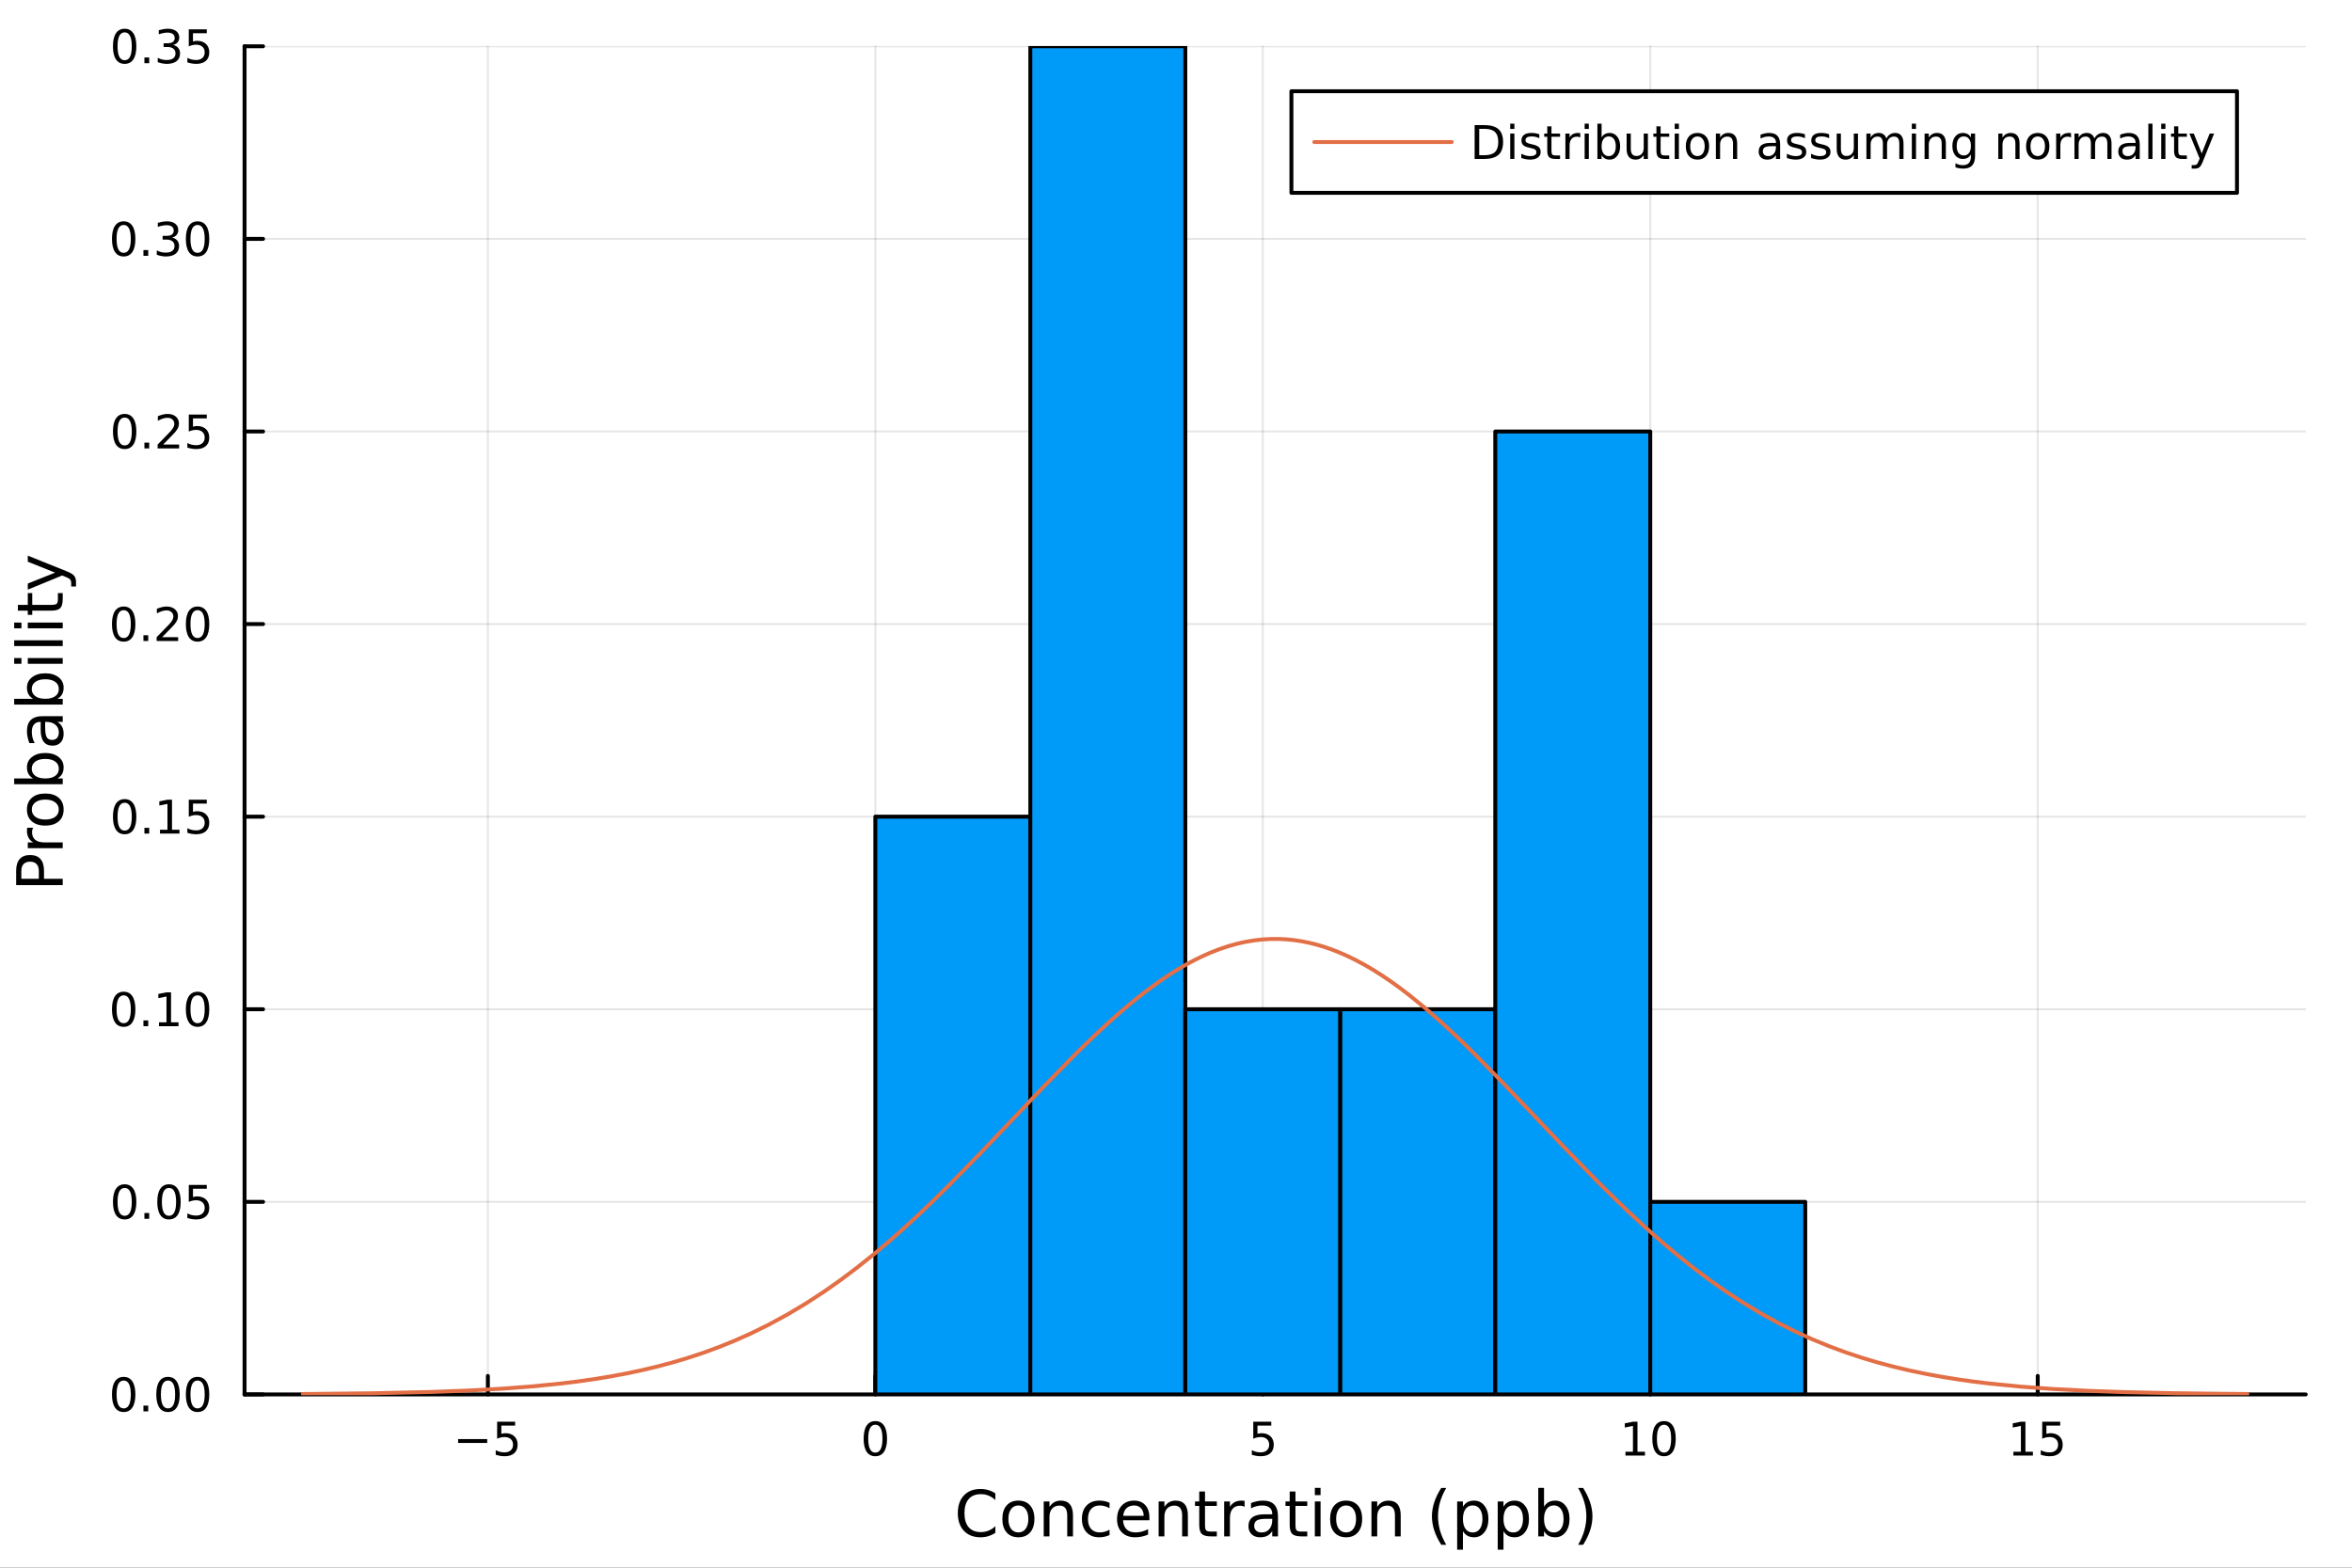 <?xml version="1.0" encoding="utf-8"?>
<svg xmlns="http://www.w3.org/2000/svg" xmlns:xlink="http://www.w3.org/1999/xlink" width="600" height="400" viewBox="0 0 2400 1600">
<rect x="0" y="0" width="2400" height="1600" fill="#333333" stroke="none"/>
<defs>
  <clipPath id="clip640">
    <rect x="0" y="0" width="2400" height="1600"/>
  </clipPath>
</defs>
<path clip-path="url(#clip640)" d="M0 1600 L2400 1600 L2400 0 L0 0  Z" fill="#ffffff" fill-rule="evenodd" fill-opacity="1"/>
<defs>
  <clipPath id="clip641">
    <rect x="480" y="0" width="1681" height="1600"/>
  </clipPath>
</defs>
<path clip-path="url(#clip640)" d="M249.542 1423.18 L2352.76 1423.18 L2352.76 47.244 L249.542 47.244  Z" fill="#ffffff" fill-rule="evenodd" fill-opacity="1"/>
<defs>
  <clipPath id="clip642">
    <rect x="249" y="47" width="2104" height="1377"/>
  </clipPath>
</defs>
<polyline clip-path="url(#clip642)" style="stroke:#000000; stroke-linecap:round; stroke-linejoin:round; stroke-width:2; stroke-opacity:0.1; fill:none" points="497.837,1423.18 497.837,47.244 "/>
<polyline clip-path="url(#clip642)" style="stroke:#000000; stroke-linecap:round; stroke-linejoin:round; stroke-width:2; stroke-opacity:0.1; fill:none" points="893.206,1423.18 893.206,47.244 "/>
<polyline clip-path="url(#clip642)" style="stroke:#000000; stroke-linecap:round; stroke-linejoin:round; stroke-width:2; stroke-opacity:0.1; fill:none" points="1288.57,1423.18 1288.57,47.244 "/>
<polyline clip-path="url(#clip642)" style="stroke:#000000; stroke-linecap:round; stroke-linejoin:round; stroke-width:2; stroke-opacity:0.1; fill:none" points="1683.94,1423.18 1683.94,47.244 "/>
<polyline clip-path="url(#clip642)" style="stroke:#000000; stroke-linecap:round; stroke-linejoin:round; stroke-width:2; stroke-opacity:0.1; fill:none" points="2079.31,1423.18 2079.31,47.244 "/>
<polyline clip-path="url(#clip640)" style="stroke:#000000; stroke-linecap:round; stroke-linejoin:round; stroke-width:4; stroke-opacity:1; fill:none" points="249.542,1423.18 2352.76,1423.18 "/>
<polyline clip-path="url(#clip640)" style="stroke:#000000; stroke-linecap:round; stroke-linejoin:round; stroke-width:4; stroke-opacity:1; fill:none" points="497.837,1423.18 497.837,1404.28 "/>
<polyline clip-path="url(#clip640)" style="stroke:#000000; stroke-linecap:round; stroke-linejoin:round; stroke-width:4; stroke-opacity:1; fill:none" points="893.206,1423.18 893.206,1404.28 "/>
<polyline clip-path="url(#clip640)" style="stroke:#000000; stroke-linecap:round; stroke-linejoin:round; stroke-width:4; stroke-opacity:1; fill:none" points="1288.57,1423.18 1288.57,1404.28 "/>
<polyline clip-path="url(#clip640)" style="stroke:#000000; stroke-linecap:round; stroke-linejoin:round; stroke-width:4; stroke-opacity:1; fill:none" points="1683.94,1423.18 1683.94,1404.28 "/>
<polyline clip-path="url(#clip640)" style="stroke:#000000; stroke-linecap:round; stroke-linejoin:round; stroke-width:4; stroke-opacity:1; fill:none" points="2079.31,1423.18 2079.31,1404.28 "/>
<path clip-path="url(#clip640)" d="M467.479 1468.75 L497.154 1468.75 L497.154 1472.69 L467.479 1472.69 L467.479 1468.75 Z" fill="#000000" fill-rule="nonzero" fill-opacity="1" /><path clip-path="url(#clip640)" d="M507.293 1451.02 L525.65 1451.02 L525.65 1454.96 L511.576 1454.96 L511.576 1463.43 Q512.594 1463.08 513.613 1462.92 Q514.631 1462.73 515.65 1462.73 Q521.437 1462.73 524.816 1465.9 Q528.196 1469.08 528.196 1474.49 Q528.196 1480.07 524.724 1483.17 Q521.252 1486.25 514.932 1486.25 Q512.756 1486.25 510.488 1485.88 Q508.242 1485.51 505.835 1484.77 L505.835 1480.07 Q507.918 1481.2 510.14 1481.76 Q512.363 1482.32 514.84 1482.32 Q518.844 1482.32 521.182 1480.21 Q523.52 1478.1 523.52 1474.49 Q523.52 1470.88 521.182 1468.77 Q518.844 1466.67 514.84 1466.67 Q512.965 1466.67 511.09 1467.08 Q509.238 1467.5 507.293 1468.38 L507.293 1451.02 Z" fill="#000000" fill-rule="nonzero" fill-opacity="1" /><path clip-path="url(#clip640)" d="M893.206 1454.1 Q889.595 1454.1 887.766 1457.66 Q885.961 1461.2 885.961 1468.33 Q885.961 1475.44 887.766 1479.01 Q889.595 1482.55 893.206 1482.55 Q896.84 1482.55 898.646 1479.01 Q900.474 1475.44 900.474 1468.33 Q900.474 1461.2 898.646 1457.66 Q896.84 1454.1 893.206 1454.1 M893.206 1450.39 Q899.016 1450.39 902.072 1455 Q905.15 1459.58 905.15 1468.33 Q905.15 1477.06 902.072 1481.67 Q899.016 1486.25 893.206 1486.25 Q887.396 1486.25 884.317 1481.67 Q881.262 1477.06 881.262 1468.33 Q881.262 1459.58 884.317 1455 Q887.396 1450.39 893.206 1450.39 Z" fill="#000000" fill-rule="nonzero" fill-opacity="1" /><path clip-path="url(#clip640)" d="M1278.85 1451.02 L1297.21 1451.02 L1297.21 1454.96 L1283.13 1454.96 L1283.13 1463.43 Q1284.15 1463.08 1285.17 1462.92 Q1286.19 1462.73 1287.21 1462.73 Q1293 1462.73 1296.38 1465.9 Q1299.76 1469.08 1299.76 1474.49 Q1299.76 1480.07 1296.28 1483.17 Q1292.81 1486.25 1286.49 1486.25 Q1284.32 1486.25 1282.05 1485.88 Q1279.8 1485.51 1277.39 1484.77 L1277.39 1480.07 Q1279.48 1481.2 1281.7 1481.76 Q1283.92 1482.32 1286.4 1482.32 Q1290.4 1482.32 1292.74 1480.21 Q1295.08 1478.1 1295.08 1474.49 Q1295.08 1470.88 1292.74 1468.77 Q1290.4 1466.67 1286.4 1466.67 Q1284.52 1466.67 1282.65 1467.08 Q1280.8 1467.5 1278.85 1468.38 L1278.85 1451.02 Z" fill="#000000" fill-rule="nonzero" fill-opacity="1" /><path clip-path="url(#clip640)" d="M1658.63 1481.64 L1666.27 1481.64 L1666.27 1455.28 L1657.96 1456.95 L1657.96 1452.69 L1666.22 1451.02 L1670.9 1451.02 L1670.9 1481.64 L1678.54 1481.64 L1678.54 1485.58 L1658.63 1485.58 L1658.63 1481.64 Z" fill="#000000" fill-rule="nonzero" fill-opacity="1" /><path clip-path="url(#clip640)" d="M1697.98 1454.1 Q1694.37 1454.1 1692.54 1457.66 Q1690.74 1461.2 1690.74 1468.33 Q1690.74 1475.44 1692.54 1479.01 Q1694.37 1482.55 1697.98 1482.55 Q1701.62 1482.55 1703.42 1479.01 Q1705.25 1475.44 1705.25 1468.33 Q1705.25 1461.2 1703.42 1457.66 Q1701.62 1454.1 1697.98 1454.1 M1697.98 1450.39 Q1703.79 1450.39 1706.85 1455 Q1709.93 1459.58 1709.93 1468.33 Q1709.93 1477.06 1706.85 1481.67 Q1703.79 1486.25 1697.98 1486.25 Q1692.17 1486.25 1689.09 1481.67 Q1686.04 1477.06 1686.04 1468.33 Q1686.04 1459.58 1689.09 1455 Q1692.17 1450.39 1697.98 1450.39 Z" fill="#000000" fill-rule="nonzero" fill-opacity="1" /><path clip-path="url(#clip640)" d="M2054.5 1481.64 L2062.14 1481.64 L2062.14 1455.28 L2053.83 1456.95 L2053.83 1452.69 L2062.09 1451.02 L2066.77 1451.02 L2066.77 1481.64 L2074.4 1481.64 L2074.4 1485.58 L2054.5 1485.58 L2054.5 1481.64 Z" fill="#000000" fill-rule="nonzero" fill-opacity="1" /><path clip-path="url(#clip640)" d="M2083.9 1451.02 L2102.25 1451.02 L2102.25 1454.96 L2088.18 1454.96 L2088.18 1463.43 Q2089.2 1463.08 2090.21 1462.92 Q2091.23 1462.73 2092.25 1462.73 Q2098.04 1462.73 2101.42 1465.9 Q2104.8 1469.08 2104.8 1474.49 Q2104.8 1480.07 2101.33 1483.17 Q2097.85 1486.25 2091.53 1486.25 Q2089.36 1486.25 2087.09 1485.88 Q2084.84 1485.51 2082.44 1484.77 L2082.44 1480.07 Q2084.52 1481.2 2086.74 1481.76 Q2088.96 1482.32 2091.44 1482.32 Q2095.45 1482.32 2097.78 1480.21 Q2100.12 1478.1 2100.12 1474.49 Q2100.12 1470.88 2097.78 1468.77 Q2095.45 1466.67 2091.44 1466.67 Q2089.57 1466.67 2087.69 1467.08 Q2085.84 1467.5 2083.9 1468.38 L2083.9 1451.02 Z" fill="#000000" fill-rule="nonzero" fill-opacity="1" /><path clip-path="url(#clip640)" d="M1015.68 1524.18 L1015.68 1530.96 Q1012.43 1527.94 1008.74 1526.44 Q1005.08 1524.95 1000.94 1524.95 Q992.794 1524.95 988.465 1529.95 Q984.137 1534.91 984.137 1544.33 Q984.137 1553.72 988.465 1558.72 Q992.794 1563.68 1000.94 1563.68 Q1005.08 1563.68 1008.74 1562.19 Q1012.43 1560.69 1015.68 1557.67 L1015.68 1564.38 Q1012.31 1566.68 1008.52 1567.82 Q1004.76 1568.97 1000.56 1568.97 Q989.77 1568.97 983.564 1562.38 Q977.357 1555.76 977.357 1544.33 Q977.357 1532.87 983.564 1526.28 Q989.77 1519.66 1000.56 1519.66 Q1004.83 1519.66 1008.58 1520.81 Q1012.37 1521.92 1015.68 1524.18 Z" fill="#000000" fill-rule="nonzero" fill-opacity="1" /><path clip-path="url(#clip640)" d="M1039.17 1536.5 Q1034.46 1536.5 1031.72 1540.19 Q1028.98 1543.85 1028.98 1550.25 Q1028.98 1556.65 1031.69 1560.34 Q1034.43 1564 1039.17 1564 Q1043.85 1564 1046.58 1560.31 Q1049.32 1556.62 1049.32 1550.25 Q1049.32 1543.92 1046.58 1540.23 Q1043.85 1536.5 1039.17 1536.5 M1039.17 1531.54 Q1046.81 1531.54 1051.17 1536.5 Q1055.53 1541.47 1055.53 1550.25 Q1055.53 1559 1051.17 1564 Q1046.81 1568.97 1039.17 1568.97 Q1031.5 1568.97 1027.14 1564 Q1022.81 1559 1022.81 1550.25 Q1022.81 1541.47 1027.14 1536.5 Q1031.5 1531.54 1039.17 1531.54 Z" fill="#000000" fill-rule="nonzero" fill-opacity="1" /><path clip-path="url(#clip640)" d="M1094.87 1546.53 L1094.87 1568.04 L1089.01 1568.04 L1089.01 1546.72 Q1089.01 1541.66 1087.04 1539.14 Q1085.07 1536.63 1081.12 1536.63 Q1076.38 1536.63 1073.64 1539.65 Q1070.9 1542.68 1070.9 1547.9 L1070.9 1568.04 L1065.01 1568.04 L1065.01 1532.4 L1070.9 1532.4 L1070.9 1537.93 Q1073 1534.72 1075.83 1533.13 Q1078.7 1531.54 1082.42 1531.54 Q1088.57 1531.54 1091.72 1535.36 Q1094.87 1539.14 1094.87 1546.53 Z" fill="#000000" fill-rule="nonzero" fill-opacity="1" /><path clip-path="url(#clip640)" d="M1132.2 1533.76 L1132.2 1539.24 Q1129.72 1537.87 1127.21 1537.2 Q1124.72 1536.5 1122.18 1536.5 Q1116.48 1536.5 1113.33 1540.13 Q1110.18 1543.73 1110.18 1550.25 Q1110.18 1556.78 1113.33 1560.4 Q1116.48 1564 1122.18 1564 Q1124.72 1564 1127.21 1563.33 Q1129.72 1562.63 1132.2 1561.26 L1132.2 1566.68 Q1129.75 1567.82 1127.11 1568.39 Q1124.5 1568.97 1121.54 1568.97 Q1113.49 1568.97 1108.75 1563.91 Q1104 1558.85 1104 1550.25 Q1104 1541.53 1108.78 1536.53 Q1113.58 1531.54 1121.92 1531.54 Q1124.63 1531.54 1127.21 1532.11 Q1129.78 1532.65 1132.2 1533.76 Z" fill="#000000" fill-rule="nonzero" fill-opacity="1" /><path clip-path="url(#clip640)" d="M1172.88 1548.76 L1172.88 1551.62 L1145.95 1551.62 Q1146.33 1557.67 1149.58 1560.85 Q1152.86 1564 1158.68 1564 Q1162.06 1564 1165.21 1563.17 Q1168.39 1562.35 1171.51 1560.69 L1171.51 1566.23 Q1168.36 1567.57 1165.05 1568.27 Q1161.74 1568.97 1158.33 1568.97 Q1149.8 1568.97 1144.81 1564 Q1139.84 1559.04 1139.84 1550.57 Q1139.84 1541.82 1144.55 1536.69 Q1149.3 1531.54 1157.32 1531.54 Q1164.51 1531.54 1168.68 1536.18 Q1172.88 1540.8 1172.88 1548.76 M1167.02 1547.04 Q1166.96 1542.23 1164.32 1539.37 Q1161.71 1536.5 1157.38 1536.5 Q1152.48 1536.5 1149.52 1539.27 Q1146.59 1542.04 1146.14 1547.07 L1167.02 1547.04 Z" fill="#000000" fill-rule="nonzero" fill-opacity="1" /><path clip-path="url(#clip640)" d="M1212.12 1546.53 L1212.12 1568.04 L1206.27 1568.04 L1206.27 1546.72 Q1206.27 1541.66 1204.29 1539.14 Q1202.32 1536.63 1198.37 1536.63 Q1193.63 1536.63 1190.89 1539.65 Q1188.16 1542.68 1188.16 1547.9 L1188.16 1568.04 L1182.27 1568.04 L1182.27 1532.4 L1188.16 1532.4 L1188.16 1537.93 Q1190.26 1534.72 1193.09 1533.13 Q1195.96 1531.54 1199.68 1531.54 Q1205.82 1531.54 1208.97 1535.36 Q1212.12 1539.14 1212.12 1546.53 Z" fill="#000000" fill-rule="nonzero" fill-opacity="1" /><path clip-path="url(#clip640)" d="M1229.6 1522.27 L1229.6 1532.4 L1241.66 1532.4 L1241.66 1536.95 L1229.6 1536.95 L1229.6 1556.3 Q1229.6 1560.66 1230.78 1561.9 Q1231.99 1563.14 1235.65 1563.14 L1241.66 1563.14 L1241.66 1568.04 L1235.65 1568.04 Q1228.87 1568.04 1226.29 1565.53 Q1223.71 1562.98 1223.71 1556.3 L1223.71 1536.95 L1219.41 1536.95 L1219.41 1532.4 L1223.71 1532.4 L1223.71 1522.27 L1229.6 1522.27 Z" fill="#000000" fill-rule="nonzero" fill-opacity="1" /><path clip-path="url(#clip640)" d="M1270.02 1537.87 Q1269.03 1537.3 1267.86 1537.04 Q1266.71 1536.76 1265.31 1536.76 Q1260.34 1536.76 1257.67 1540 Q1255.03 1543.22 1255.03 1549.27 L1255.03 1568.04 L1249.14 1568.04 L1249.14 1532.4 L1255.03 1532.4 L1255.03 1537.93 Q1256.88 1534.69 1259.84 1533.13 Q1262.8 1531.54 1267.03 1531.54 Q1267.63 1531.54 1268.37 1531.63 Q1269.1 1531.7 1269.99 1531.85 L1270.02 1537.87 Z" fill="#000000" fill-rule="nonzero" fill-opacity="1" /><path clip-path="url(#clip640)" d="M1292.36 1550.12 Q1285.27 1550.12 1282.53 1551.75 Q1279.79 1553.37 1279.79 1557.29 Q1279.79 1560.4 1281.83 1562.25 Q1283.9 1564.07 1287.43 1564.07 Q1292.3 1564.07 1295.23 1560.63 Q1298.19 1557.16 1298.19 1551.43 L1298.19 1550.12 L1292.36 1550.12 M1304.05 1547.71 L1304.05 1568.04 L1298.19 1568.04 L1298.19 1562.63 Q1296.18 1565.88 1293.19 1567.44 Q1290.2 1568.97 1285.87 1568.97 Q1280.4 1568.97 1277.15 1565.91 Q1273.94 1562.82 1273.94 1557.67 Q1273.94 1551.65 1277.95 1548.6 Q1281.99 1545.54 1289.98 1545.54 L1298.19 1545.54 L1298.19 1544.97 Q1298.19 1540.93 1295.52 1538.73 Q1292.87 1536.5 1288.07 1536.5 Q1285.01 1536.5 1282.12 1537.23 Q1279.22 1537.97 1276.55 1539.43 L1276.55 1534.02 Q1279.76 1532.78 1282.78 1532.17 Q1285.81 1531.54 1288.67 1531.54 Q1296.41 1531.54 1300.23 1535.55 Q1304.05 1539.56 1304.05 1547.71 Z" fill="#000000" fill-rule="nonzero" fill-opacity="1" /><path clip-path="url(#clip640)" d="M1321.9 1522.27 L1321.9 1532.4 L1333.96 1532.4 L1333.96 1536.95 L1321.9 1536.95 L1321.9 1556.3 Q1321.9 1560.66 1323.08 1561.9 Q1324.29 1563.14 1327.95 1563.14 L1333.96 1563.14 L1333.96 1568.04 L1327.95 1568.04 Q1321.17 1568.04 1318.59 1565.53 Q1316.01 1562.98 1316.01 1556.3 L1316.01 1536.95 L1311.72 1536.95 L1311.72 1532.4 L1316.01 1532.4 L1316.01 1522.27 L1321.9 1522.27 Z" fill="#000000" fill-rule="nonzero" fill-opacity="1" /><path clip-path="url(#clip640)" d="M1341.67 1532.4 L1347.52 1532.4 L1347.52 1568.04 L1341.67 1568.04 L1341.67 1532.4 M1341.67 1518.52 L1347.52 1518.52 L1347.52 1525.93 L1341.67 1525.93 L1341.67 1518.52 Z" fill="#000000" fill-rule="nonzero" fill-opacity="1" /><path clip-path="url(#clip640)" d="M1373.59 1536.5 Q1368.88 1536.5 1366.14 1540.19 Q1363.41 1543.85 1363.41 1550.25 Q1363.41 1556.65 1366.11 1560.34 Q1368.85 1564 1373.59 1564 Q1378.27 1564 1381.01 1560.31 Q1383.74 1556.62 1383.74 1550.25 Q1383.74 1543.92 1381.01 1540.23 Q1378.27 1536.5 1373.59 1536.5 M1373.59 1531.54 Q1381.23 1531.54 1385.59 1536.5 Q1389.95 1541.47 1389.95 1550.25 Q1389.95 1559 1385.59 1564 Q1381.23 1568.97 1373.59 1568.97 Q1365.92 1568.97 1361.56 1564 Q1357.23 1559 1357.23 1550.25 Q1357.23 1541.47 1361.56 1536.5 Q1365.92 1531.54 1373.59 1531.54 Z" fill="#000000" fill-rule="nonzero" fill-opacity="1" /><path clip-path="url(#clip640)" d="M1429.29 1546.53 L1429.29 1568.04 L1423.43 1568.04 L1423.43 1546.72 Q1423.43 1541.66 1421.46 1539.14 Q1419.49 1536.63 1415.54 1536.63 Q1410.8 1536.63 1408.06 1539.65 Q1405.32 1542.68 1405.32 1547.9 L1405.32 1568.04 L1399.44 1568.04 L1399.44 1532.4 L1405.32 1532.4 L1405.32 1537.93 Q1407.42 1534.72 1410.26 1533.13 Q1413.12 1531.54 1416.85 1531.54 Q1422.99 1531.54 1426.14 1535.36 Q1429.29 1539.14 1429.29 1546.53 Z" fill="#000000" fill-rule="nonzero" fill-opacity="1" /><path clip-path="url(#clip640)" d="M1475.76 1518.58 Q1471.5 1525.9 1469.43 1533.06 Q1467.36 1540.23 1467.36 1547.58 Q1467.36 1554.93 1469.43 1562.16 Q1471.53 1569.35 1475.76 1576.64 L1470.67 1576.64 Q1465.89 1569.16 1463.51 1561.93 Q1461.15 1554.71 1461.15 1547.58 Q1461.15 1540.48 1463.51 1533.29 Q1465.86 1526.09 1470.67 1518.58 L1475.76 1518.58 Z" fill="#000000" fill-rule="nonzero" fill-opacity="1" /><path clip-path="url(#clip640)" d="M1492.79 1562.7 L1492.79 1581.6 L1486.9 1581.6 L1486.9 1532.4 L1492.79 1532.4 L1492.79 1537.81 Q1494.63 1534.62 1497.44 1533.1 Q1500.27 1531.54 1504.18 1531.54 Q1510.68 1531.54 1514.72 1536.69 Q1518.79 1541.85 1518.79 1550.25 Q1518.79 1558.65 1514.72 1563.81 Q1510.68 1568.97 1504.18 1568.97 Q1500.27 1568.97 1497.44 1567.44 Q1494.63 1565.88 1492.79 1562.7 M1512.71 1550.25 Q1512.71 1543.79 1510.04 1540.13 Q1507.4 1536.44 1502.75 1536.44 Q1498.1 1536.44 1495.43 1540.13 Q1492.79 1543.79 1492.79 1550.25 Q1492.79 1556.71 1495.43 1560.4 Q1498.1 1564.07 1502.75 1564.07 Q1507.4 1564.07 1510.04 1560.4 Q1512.71 1556.71 1512.71 1550.25 Z" fill="#000000" fill-rule="nonzero" fill-opacity="1" /><path clip-path="url(#clip640)" d="M1534.17 1562.7 L1534.17 1581.6 L1528.28 1581.6 L1528.28 1532.4 L1534.17 1532.4 L1534.17 1537.81 Q1536.01 1534.62 1538.81 1533.1 Q1541.65 1531.54 1545.56 1531.54 Q1552.05 1531.54 1556.1 1536.69 Q1560.17 1541.85 1560.17 1550.25 Q1560.17 1558.65 1556.1 1563.81 Q1552.05 1568.97 1545.56 1568.97 Q1541.65 1568.97 1538.81 1567.44 Q1536.01 1565.88 1534.17 1562.7 M1554.09 1550.25 Q1554.09 1543.79 1551.42 1540.13 Q1548.77 1536.44 1544.13 1536.44 Q1539.48 1536.44 1536.81 1540.13 Q1534.17 1543.79 1534.17 1550.25 Q1534.17 1556.71 1536.81 1560.4 Q1539.48 1564.07 1544.13 1564.07 Q1548.77 1564.07 1551.42 1560.4 Q1554.09 1556.71 1554.09 1550.25 Z" fill="#000000" fill-rule="nonzero" fill-opacity="1" /><path clip-path="url(#clip640)" d="M1595.47 1550.25 Q1595.47 1543.79 1592.79 1540.13 Q1590.15 1536.44 1585.51 1536.44 Q1580.86 1536.44 1578.18 1540.13 Q1575.54 1543.79 1575.54 1550.25 Q1575.54 1556.71 1578.18 1560.4 Q1580.86 1564.07 1585.51 1564.07 Q1590.15 1564.07 1592.79 1560.4 Q1595.47 1556.71 1595.47 1550.25 M1575.54 1537.81 Q1577.39 1534.62 1580.19 1533.1 Q1583.02 1531.54 1586.94 1531.54 Q1593.43 1531.54 1597.47 1536.69 Q1601.55 1541.85 1601.55 1550.25 Q1601.55 1558.65 1597.47 1563.81 Q1593.43 1568.97 1586.94 1568.97 Q1583.02 1568.97 1580.19 1567.44 Q1577.39 1565.88 1575.54 1562.7 L1575.54 1568.04 L1569.65 1568.04 L1569.65 1518.52 L1575.54 1518.52 L1575.54 1537.81 Z" fill="#000000" fill-rule="nonzero" fill-opacity="1" /><path clip-path="url(#clip640)" d="M1610.33 1518.58 L1615.42 1518.58 Q1620.2 1526.09 1622.55 1533.29 Q1624.94 1540.48 1624.94 1547.58 Q1624.94 1554.71 1622.55 1561.93 Q1620.2 1569.16 1615.42 1576.64 L1610.33 1576.64 Q1614.56 1569.35 1616.63 1562.16 Q1618.73 1554.93 1618.73 1547.58 Q1618.73 1540.23 1616.63 1533.06 Q1614.56 1525.9 1610.33 1518.58 Z" fill="#000000" fill-rule="nonzero" fill-opacity="1" /><polyline clip-path="url(#clip642)" style="stroke:#000000; stroke-linecap:round; stroke-linejoin:round; stroke-width:2; stroke-opacity:0.1; fill:none" points="249.542,1423.18 2352.76,1423.18 "/>
<polyline clip-path="url(#clip642)" style="stroke:#000000; stroke-linecap:round; stroke-linejoin:round; stroke-width:2; stroke-opacity:0.1; fill:none" points="249.542,1226.62 2352.76,1226.62 "/>
<polyline clip-path="url(#clip642)" style="stroke:#000000; stroke-linecap:round; stroke-linejoin:round; stroke-width:2; stroke-opacity:0.1; fill:none" points="249.542,1030.06 2352.76,1030.06 "/>
<polyline clip-path="url(#clip642)" style="stroke:#000000; stroke-linecap:round; stroke-linejoin:round; stroke-width:2; stroke-opacity:0.1; fill:none" points="249.542,833.493 2352.76,833.493 "/>
<polyline clip-path="url(#clip642)" style="stroke:#000000; stroke-linecap:round; stroke-linejoin:round; stroke-width:2; stroke-opacity:0.1; fill:none" points="249.542,636.931 2352.76,636.931 "/>
<polyline clip-path="url(#clip642)" style="stroke:#000000; stroke-linecap:round; stroke-linejoin:round; stroke-width:2; stroke-opacity:0.1; fill:none" points="249.542,440.369 2352.76,440.369 "/>
<polyline clip-path="url(#clip642)" style="stroke:#000000; stroke-linecap:round; stroke-linejoin:round; stroke-width:2; stroke-opacity:0.1; fill:none" points="249.542,243.806 2352.76,243.806 "/>
<polyline clip-path="url(#clip642)" style="stroke:#000000; stroke-linecap:round; stroke-linejoin:round; stroke-width:2; stroke-opacity:0.1; fill:none" points="249.542,47.244 2352.76,47.244 "/>
<polyline clip-path="url(#clip640)" style="stroke:#000000; stroke-linecap:round; stroke-linejoin:round; stroke-width:4; stroke-opacity:1; fill:none" points="249.542,1423.18 249.542,47.244 "/>
<polyline clip-path="url(#clip640)" style="stroke:#000000; stroke-linecap:round; stroke-linejoin:round; stroke-width:4; stroke-opacity:1; fill:none" points="249.542,1423.18 268.44,1423.18 "/>
<polyline clip-path="url(#clip640)" style="stroke:#000000; stroke-linecap:round; stroke-linejoin:round; stroke-width:4; stroke-opacity:1; fill:none" points="249.542,1226.62 268.44,1226.62 "/>
<polyline clip-path="url(#clip640)" style="stroke:#000000; stroke-linecap:round; stroke-linejoin:round; stroke-width:4; stroke-opacity:1; fill:none" points="249.542,1030.06 268.44,1030.06 "/>
<polyline clip-path="url(#clip640)" style="stroke:#000000; stroke-linecap:round; stroke-linejoin:round; stroke-width:4; stroke-opacity:1; fill:none" points="249.542,833.493 268.44,833.493 "/>
<polyline clip-path="url(#clip640)" style="stroke:#000000; stroke-linecap:round; stroke-linejoin:round; stroke-width:4; stroke-opacity:1; fill:none" points="249.542,636.931 268.44,636.931 "/>
<polyline clip-path="url(#clip640)" style="stroke:#000000; stroke-linecap:round; stroke-linejoin:round; stroke-width:4; stroke-opacity:1; fill:none" points="249.542,440.369 268.44,440.369 "/>
<polyline clip-path="url(#clip640)" style="stroke:#000000; stroke-linecap:round; stroke-linejoin:round; stroke-width:4; stroke-opacity:1; fill:none" points="249.542,243.806 268.44,243.806 "/>
<polyline clip-path="url(#clip640)" style="stroke:#000000; stroke-linecap:round; stroke-linejoin:round; stroke-width:4; stroke-opacity:1; fill:none" points="249.542,47.244 268.44,47.244 "/>
<path clip-path="url(#clip640)" d="M126.205 1408.98 Q122.593 1408.98 120.765 1412.54 Q118.959 1416.08 118.959 1423.21 Q118.959 1430.32 120.765 1433.89 Q122.593 1437.43 126.205 1437.43 Q129.839 1437.43 131.644 1433.89 Q133.473 1430.32 133.473 1423.21 Q133.473 1416.08 131.644 1412.54 Q129.839 1408.98 126.205 1408.98 M126.205 1405.27 Q132.015 1405.27 135.07 1409.88 Q138.149 1414.46 138.149 1423.21 Q138.149 1431.94 135.07 1436.55 Q132.015 1441.13 126.205 1441.13 Q120.394 1441.13 117.316 1436.55 Q114.26 1431.94 114.26 1423.21 Q114.26 1414.46 117.316 1409.88 Q120.394 1405.27 126.205 1405.27 Z" fill="#000000" fill-rule="nonzero" fill-opacity="1" /><path clip-path="url(#clip640)" d="M146.366 1434.58 L151.251 1434.58 L151.251 1440.46 L146.366 1440.46 L146.366 1434.58 Z" fill="#000000" fill-rule="nonzero" fill-opacity="1" /><path clip-path="url(#clip640)" d="M171.436 1408.98 Q167.825 1408.98 165.996 1412.54 Q164.19 1416.08 164.19 1423.21 Q164.19 1430.32 165.996 1433.89 Q167.825 1437.43 171.436 1437.43 Q175.07 1437.43 176.876 1433.89 Q178.704 1430.32 178.704 1423.21 Q178.704 1416.08 176.876 1412.54 Q175.07 1408.98 171.436 1408.98 M171.436 1405.27 Q177.246 1405.27 180.301 1409.88 Q183.38 1414.46 183.38 1423.21 Q183.38 1431.94 180.301 1436.55 Q177.246 1441.13 171.436 1441.13 Q165.626 1441.13 162.547 1436.55 Q159.491 1431.94 159.491 1423.21 Q159.491 1414.46 162.547 1409.88 Q165.626 1405.27 171.436 1405.27 Z" fill="#000000" fill-rule="nonzero" fill-opacity="1" /><path clip-path="url(#clip640)" d="M201.598 1408.98 Q197.987 1408.98 196.158 1412.54 Q194.352 1416.08 194.352 1423.21 Q194.352 1430.32 196.158 1433.89 Q197.987 1437.43 201.598 1437.43 Q205.232 1437.43 207.037 1433.89 Q208.866 1430.32 208.866 1423.21 Q208.866 1416.08 207.037 1412.54 Q205.232 1408.98 201.598 1408.98 M201.598 1405.27 Q207.408 1405.27 210.463 1409.88 Q213.542 1414.46 213.542 1423.21 Q213.542 1431.94 210.463 1436.55 Q207.408 1441.13 201.598 1441.13 Q195.787 1441.13 192.709 1436.55 Q189.653 1431.94 189.653 1423.21 Q189.653 1414.46 192.709 1409.88 Q195.787 1405.27 201.598 1405.27 Z" fill="#000000" fill-rule="nonzero" fill-opacity="1" /><path clip-path="url(#clip640)" d="M127.2 1212.42 Q123.589 1212.42 121.76 1215.98 Q119.955 1219.52 119.955 1226.65 Q119.955 1233.76 121.76 1237.32 Q123.589 1240.87 127.2 1240.87 Q130.834 1240.87 132.64 1237.32 Q134.468 1233.76 134.468 1226.65 Q134.468 1219.52 132.64 1215.98 Q130.834 1212.42 127.2 1212.42 M127.2 1208.71 Q133.01 1208.71 136.066 1213.32 Q139.144 1217.9 139.144 1226.65 Q139.144 1235.38 136.066 1239.99 Q133.01 1244.57 127.2 1244.57 Q121.39 1244.57 118.311 1239.99 Q115.256 1235.38 115.256 1226.65 Q115.256 1217.9 118.311 1213.32 Q121.39 1208.71 127.2 1208.71 Z" fill="#000000" fill-rule="nonzero" fill-opacity="1" /><path clip-path="url(#clip640)" d="M147.362 1238.02 L152.246 1238.02 L152.246 1243.9 L147.362 1243.9 L147.362 1238.02 Z" fill="#000000" fill-rule="nonzero" fill-opacity="1" /><path clip-path="url(#clip640)" d="M172.431 1212.42 Q168.82 1212.42 166.991 1215.98 Q165.186 1219.52 165.186 1226.65 Q165.186 1233.76 166.991 1237.32 Q168.82 1240.87 172.431 1240.87 Q176.065 1240.87 177.871 1237.32 Q179.7 1233.76 179.7 1226.65 Q179.7 1219.52 177.871 1215.98 Q176.065 1212.42 172.431 1212.42 M172.431 1208.71 Q178.241 1208.71 181.297 1213.32 Q184.376 1217.9 184.376 1226.65 Q184.376 1235.38 181.297 1239.99 Q178.241 1244.57 172.431 1244.57 Q166.621 1244.57 163.542 1239.99 Q160.487 1235.38 160.487 1226.65 Q160.487 1217.9 163.542 1213.32 Q166.621 1208.71 172.431 1208.71 Z" fill="#000000" fill-rule="nonzero" fill-opacity="1" /><path clip-path="url(#clip640)" d="M192.639 1209.34 L210.996 1209.34 L210.996 1213.27 L196.922 1213.27 L196.922 1221.74 Q197.94 1221.4 198.959 1221.24 Q199.977 1221.05 200.996 1221.05 Q206.783 1221.05 210.162 1224.22 Q213.542 1227.39 213.542 1232.81 Q213.542 1238.39 210.07 1241.49 Q206.598 1244.57 200.278 1244.57 Q198.102 1244.57 195.834 1244.2 Q193.588 1243.83 191.181 1243.09 L191.181 1238.39 Q193.264 1239.52 195.487 1240.08 Q197.709 1240.63 200.186 1240.63 Q204.19 1240.63 206.528 1238.53 Q208.866 1236.42 208.866 1232.81 Q208.866 1229.2 206.528 1227.09 Q204.19 1224.99 200.186 1224.99 Q198.311 1224.99 196.436 1225.4 Q194.584 1225.82 192.639 1226.7 L192.639 1209.34 Z" fill="#000000" fill-rule="nonzero" fill-opacity="1" /><path clip-path="url(#clip640)" d="M126.205 1015.85 Q122.593 1015.85 120.765 1019.42 Q118.959 1022.96 118.959 1030.09 Q118.959 1037.2 120.765 1040.76 Q122.593 1044.3 126.205 1044.3 Q129.839 1044.3 131.644 1040.76 Q133.473 1037.2 133.473 1030.09 Q133.473 1022.96 131.644 1019.42 Q129.839 1015.85 126.205 1015.85 M126.205 1012.15 Q132.015 1012.15 135.07 1016.76 Q138.149 1021.34 138.149 1030.09 Q138.149 1038.82 135.07 1043.42 Q132.015 1048.01 126.205 1048.01 Q120.394 1048.01 117.316 1043.42 Q114.26 1038.82 114.26 1030.09 Q114.26 1021.34 117.316 1016.76 Q120.394 1012.15 126.205 1012.15 Z" fill="#000000" fill-rule="nonzero" fill-opacity="1" /><path clip-path="url(#clip640)" d="M146.366 1041.46 L151.251 1041.46 L151.251 1047.34 L146.366 1047.34 L146.366 1041.46 Z" fill="#000000" fill-rule="nonzero" fill-opacity="1" /><path clip-path="url(#clip640)" d="M162.246 1043.4 L169.885 1043.4 L169.885 1017.03 L161.575 1018.7 L161.575 1014.44 L169.839 1012.78 L174.514 1012.78 L174.514 1043.4 L182.153 1043.4 L182.153 1047.34 L162.246 1047.34 L162.246 1043.4 Z" fill="#000000" fill-rule="nonzero" fill-opacity="1" /><path clip-path="url(#clip640)" d="M201.598 1015.85 Q197.987 1015.85 196.158 1019.42 Q194.352 1022.96 194.352 1030.09 Q194.352 1037.2 196.158 1040.76 Q197.987 1044.3 201.598 1044.3 Q205.232 1044.3 207.037 1040.76 Q208.866 1037.2 208.866 1030.09 Q208.866 1022.96 207.037 1019.42 Q205.232 1015.85 201.598 1015.85 M201.598 1012.15 Q207.408 1012.15 210.463 1016.76 Q213.542 1021.34 213.542 1030.09 Q213.542 1038.82 210.463 1043.42 Q207.408 1048.01 201.598 1048.01 Q195.787 1048.01 192.709 1043.42 Q189.653 1038.82 189.653 1030.09 Q189.653 1021.34 192.709 1016.76 Q195.787 1012.15 201.598 1012.15 Z" fill="#000000" fill-rule="nonzero" fill-opacity="1" /><path clip-path="url(#clip640)" d="M127.2 819.292 Q123.589 819.292 121.76 822.857 Q119.955 826.398 119.955 833.528 Q119.955 840.634 121.76 844.199 Q123.589 847.741 127.2 847.741 Q130.834 847.741 132.64 844.199 Q134.468 840.634 134.468 833.528 Q134.468 826.398 132.64 822.857 Q130.834 819.292 127.2 819.292 M127.2 815.588 Q133.01 815.588 136.066 820.195 Q139.144 824.778 139.144 833.528 Q139.144 842.255 136.066 846.861 Q133.01 851.444 127.2 851.444 Q121.39 851.444 118.311 846.861 Q115.256 842.255 115.256 833.528 Q115.256 824.778 118.311 820.195 Q121.39 815.588 127.2 815.588 Z" fill="#000000" fill-rule="nonzero" fill-opacity="1" /><path clip-path="url(#clip640)" d="M147.362 844.893 L152.246 844.893 L152.246 850.773 L147.362 850.773 L147.362 844.893 Z" fill="#000000" fill-rule="nonzero" fill-opacity="1" /><path clip-path="url(#clip640)" d="M163.241 846.838 L170.88 846.838 L170.88 820.472 L162.57 822.139 L162.57 817.88 L170.834 816.213 L175.51 816.213 L175.51 846.838 L183.149 846.838 L183.149 850.773 L163.241 850.773 L163.241 846.838 Z" fill="#000000" fill-rule="nonzero" fill-opacity="1" /><path clip-path="url(#clip640)" d="M192.639 816.213 L210.996 816.213 L210.996 820.148 L196.922 820.148 L196.922 828.62 Q197.94 828.273 198.959 828.111 Q199.977 827.926 200.996 827.926 Q206.783 827.926 210.162 831.097 Q213.542 834.269 213.542 839.685 Q213.542 845.264 210.07 848.366 Q206.598 851.444 200.278 851.444 Q198.102 851.444 195.834 851.074 Q193.588 850.704 191.181 849.963 L191.181 845.264 Q193.264 846.398 195.487 846.954 Q197.709 847.509 200.186 847.509 Q204.19 847.509 206.528 845.403 Q208.866 843.296 208.866 839.685 Q208.866 836.074 206.528 833.968 Q204.19 831.861 200.186 831.861 Q198.311 831.861 196.436 832.278 Q194.584 832.694 192.639 833.574 L192.639 816.213 Z" fill="#000000" fill-rule="nonzero" fill-opacity="1" /><path clip-path="url(#clip640)" d="M126.205 622.73 Q122.593 622.73 120.765 626.294 Q118.959 629.836 118.959 636.966 Q118.959 644.072 120.765 647.637 Q122.593 651.178 126.205 651.178 Q129.839 651.178 131.644 647.637 Q133.473 644.072 133.473 636.966 Q133.473 629.836 131.644 626.294 Q129.839 622.73 126.205 622.73 M126.205 619.026 Q132.015 619.026 135.07 623.632 Q138.149 628.216 138.149 636.966 Q138.149 645.692 135.07 650.299 Q132.015 654.882 126.205 654.882 Q120.394 654.882 117.316 650.299 Q114.26 645.692 114.26 636.966 Q114.26 628.216 117.316 623.632 Q120.394 619.026 126.205 619.026 Z" fill="#000000" fill-rule="nonzero" fill-opacity="1" /><path clip-path="url(#clip640)" d="M146.366 648.331 L151.251 648.331 L151.251 654.211 L146.366 654.211 L146.366 648.331 Z" fill="#000000" fill-rule="nonzero" fill-opacity="1" /><path clip-path="url(#clip640)" d="M165.464 650.276 L181.783 650.276 L181.783 654.211 L159.839 654.211 L159.839 650.276 Q162.501 647.521 167.084 642.891 Q171.69 638.239 172.871 636.896 Q175.116 634.373 175.996 632.637 Q176.899 630.878 176.899 629.188 Q176.899 626.433 174.954 624.697 Q173.033 622.961 169.931 622.961 Q167.732 622.961 165.278 623.725 Q162.848 624.489 160.07 626.04 L160.07 621.318 Q162.894 620.183 165.348 619.605 Q167.802 619.026 169.839 619.026 Q175.209 619.026 178.403 621.711 Q181.598 624.396 181.598 628.887 Q181.598 631.017 180.788 632.938 Q180.001 634.836 177.894 637.429 Q177.315 638.1 174.214 641.317 Q171.112 644.512 165.464 650.276 Z" fill="#000000" fill-rule="nonzero" fill-opacity="1" /><path clip-path="url(#clip640)" d="M201.598 622.73 Q197.987 622.73 196.158 626.294 Q194.352 629.836 194.352 636.966 Q194.352 644.072 196.158 647.637 Q197.987 651.178 201.598 651.178 Q205.232 651.178 207.037 647.637 Q208.866 644.072 208.866 636.966 Q208.866 629.836 207.037 626.294 Q205.232 622.73 201.598 622.73 M201.598 619.026 Q207.408 619.026 210.463 623.632 Q213.542 628.216 213.542 636.966 Q213.542 645.692 210.463 650.299 Q207.408 654.882 201.598 654.882 Q195.787 654.882 192.709 650.299 Q189.653 645.692 189.653 636.966 Q189.653 628.216 192.709 623.632 Q195.787 619.026 201.598 619.026 Z" fill="#000000" fill-rule="nonzero" fill-opacity="1" /><path clip-path="url(#clip640)" d="M127.2 426.167 Q123.589 426.167 121.76 429.732 Q119.955 433.274 119.955 440.403 Q119.955 447.51 121.76 451.075 Q123.589 454.616 127.2 454.616 Q130.834 454.616 132.64 451.075 Q134.468 447.51 134.468 440.403 Q134.468 433.274 132.64 429.732 Q130.834 426.167 127.2 426.167 M127.2 422.464 Q133.01 422.464 136.066 427.07 Q139.144 431.653 139.144 440.403 Q139.144 449.13 136.066 453.737 Q133.01 458.32 127.2 458.32 Q121.39 458.32 118.311 453.737 Q115.256 449.13 115.256 440.403 Q115.256 431.653 118.311 427.07 Q121.39 422.464 127.2 422.464 Z" fill="#000000" fill-rule="nonzero" fill-opacity="1" /><path clip-path="url(#clip640)" d="M147.362 451.769 L152.246 451.769 L152.246 457.649 L147.362 457.649 L147.362 451.769 Z" fill="#000000" fill-rule="nonzero" fill-opacity="1" /><path clip-path="url(#clip640)" d="M166.459 453.713 L182.778 453.713 L182.778 457.649 L160.834 457.649 L160.834 453.713 Q163.496 450.959 168.079 446.329 Q172.686 441.676 173.866 440.334 Q176.112 437.811 176.991 436.075 Q177.894 434.315 177.894 432.626 Q177.894 429.871 175.95 428.135 Q174.028 426.399 170.927 426.399 Q168.727 426.399 166.274 427.163 Q163.843 427.927 161.065 429.477 L161.065 424.755 Q163.89 423.621 166.343 423.042 Q168.797 422.464 170.834 422.464 Q176.204 422.464 179.399 425.149 Q182.593 427.834 182.593 432.325 Q182.593 434.454 181.783 436.376 Q180.996 438.274 178.889 440.866 Q178.311 441.538 175.209 444.755 Q172.107 447.95 166.459 453.713 Z" fill="#000000" fill-rule="nonzero" fill-opacity="1" /><path clip-path="url(#clip640)" d="M192.639 423.089 L210.996 423.089 L210.996 427.024 L196.922 427.024 L196.922 435.496 Q197.94 435.149 198.959 434.987 Q199.977 434.801 200.996 434.801 Q206.783 434.801 210.162 437.973 Q213.542 441.144 213.542 446.561 Q213.542 452.139 210.07 455.241 Q206.598 458.32 200.278 458.32 Q198.102 458.32 195.834 457.95 Q193.588 457.579 191.181 456.838 L191.181 452.139 Q193.264 453.274 195.487 453.829 Q197.709 454.385 200.186 454.385 Q204.19 454.385 206.528 452.278 Q208.866 450.172 208.866 446.561 Q208.866 442.95 206.528 440.843 Q204.19 438.737 200.186 438.737 Q198.311 438.737 196.436 439.153 Q194.584 439.57 192.639 440.45 L192.639 423.089 Z" fill="#000000" fill-rule="nonzero" fill-opacity="1" /><path clip-path="url(#clip640)" d="M126.205 229.605 Q122.593 229.605 120.765 233.17 Q118.959 236.711 118.959 243.841 Q118.959 250.948 120.765 254.512 Q122.593 258.054 126.205 258.054 Q129.839 258.054 131.644 254.512 Q133.473 250.948 133.473 243.841 Q133.473 236.711 131.644 233.17 Q129.839 229.605 126.205 229.605 M126.205 225.901 Q132.015 225.901 135.07 230.508 Q138.149 235.091 138.149 243.841 Q138.149 252.568 135.07 257.174 Q132.015 261.758 126.205 261.758 Q120.394 261.758 117.316 257.174 Q114.26 252.568 114.26 243.841 Q114.26 235.091 117.316 230.508 Q120.394 225.901 126.205 225.901 Z" fill="#000000" fill-rule="nonzero" fill-opacity="1" /><path clip-path="url(#clip640)" d="M146.366 255.207 L151.251 255.207 L151.251 261.086 L146.366 261.086 L146.366 255.207 Z" fill="#000000" fill-rule="nonzero" fill-opacity="1" /><path clip-path="url(#clip640)" d="M175.602 242.452 Q178.959 243.17 180.834 245.438 Q182.732 247.707 182.732 251.04 Q182.732 256.156 179.214 258.957 Q175.695 261.758 169.214 261.758 Q167.038 261.758 164.723 261.318 Q162.431 260.901 159.978 260.045 L159.978 255.531 Q161.922 256.665 164.237 257.244 Q166.552 257.822 169.075 257.822 Q173.473 257.822 175.764 256.086 Q178.079 254.35 178.079 251.04 Q178.079 247.985 175.926 246.272 Q173.797 244.536 169.977 244.536 L165.95 244.536 L165.95 240.693 L170.163 240.693 Q173.612 240.693 175.44 239.327 Q177.269 237.938 177.269 235.346 Q177.269 232.684 175.371 231.272 Q173.496 229.837 169.977 229.837 Q168.056 229.837 165.857 230.253 Q163.658 230.67 161.019 231.549 L161.019 227.383 Q163.681 226.642 165.996 226.272 Q168.334 225.901 170.394 225.901 Q175.718 225.901 178.82 228.332 Q181.922 230.739 181.922 234.86 Q181.922 237.73 180.278 239.721 Q178.635 241.688 175.602 242.452 Z" fill="#000000" fill-rule="nonzero" fill-opacity="1" /><path clip-path="url(#clip640)" d="M201.598 229.605 Q197.987 229.605 196.158 233.17 Q194.352 236.711 194.352 243.841 Q194.352 250.948 196.158 254.512 Q197.987 258.054 201.598 258.054 Q205.232 258.054 207.037 254.512 Q208.866 250.948 208.866 243.841 Q208.866 236.711 207.037 233.17 Q205.232 229.605 201.598 229.605 M201.598 225.901 Q207.408 225.901 210.463 230.508 Q213.542 235.091 213.542 243.841 Q213.542 252.568 210.463 257.174 Q207.408 261.758 201.598 261.758 Q195.787 261.758 192.709 257.174 Q189.653 252.568 189.653 243.841 Q189.653 235.091 192.709 230.508 Q195.787 225.901 201.598 225.901 Z" fill="#000000" fill-rule="nonzero" fill-opacity="1" /><path clip-path="url(#clip640)" d="M127.2 33.043 Q123.589 33.043 121.76 36.608 Q119.955 40.149 119.955 47.279 Q119.955 54.385 121.76 57.95 Q123.589 61.492 127.2 61.492 Q130.834 61.492 132.64 57.95 Q134.468 54.385 134.468 47.279 Q134.468 40.149 132.64 36.608 Q130.834 33.043 127.2 33.043 M127.2 29.339 Q133.01 29.339 136.066 33.946 Q139.144 38.529 139.144 47.279 Q139.144 56.006 136.066 60.612 Q133.01 65.195 127.2 65.195 Q121.39 65.195 118.311 60.612 Q115.256 56.006 115.256 47.279 Q115.256 38.529 118.311 33.946 Q121.39 29.339 127.2 29.339 Z" fill="#000000" fill-rule="nonzero" fill-opacity="1" /><path clip-path="url(#clip640)" d="M147.362 58.645 L152.246 58.645 L152.246 64.524 L147.362 64.524 L147.362 58.645 Z" fill="#000000" fill-rule="nonzero" fill-opacity="1" /><path clip-path="url(#clip640)" d="M176.598 45.89 Q179.954 46.608 181.829 48.876 Q183.727 51.145 183.727 54.478 Q183.727 59.594 180.209 62.395 Q176.69 65.195 170.209 65.195 Q168.033 65.195 165.718 64.756 Q163.427 64.339 160.973 63.482 L160.973 58.969 Q162.917 60.103 165.232 60.681 Q167.547 61.26 170.07 61.26 Q174.468 61.26 176.76 59.524 Q179.075 57.788 179.075 54.478 Q179.075 51.422 176.922 49.709 Q174.792 47.973 170.973 47.973 L166.945 47.973 L166.945 44.131 L171.158 44.131 Q174.607 44.131 176.436 42.765 Q178.264 41.376 178.264 38.783 Q178.264 36.121 176.366 34.709 Q174.491 33.274 170.973 33.274 Q169.052 33.274 166.852 33.691 Q164.653 34.108 162.015 34.987 L162.015 30.821 Q164.677 30.08 166.991 29.709 Q169.329 29.339 171.389 29.339 Q176.714 29.339 179.815 31.77 Q182.917 34.177 182.917 38.297 Q182.917 41.168 181.274 43.158 Q179.63 45.126 176.598 45.89 Z" fill="#000000" fill-rule="nonzero" fill-opacity="1" /><path clip-path="url(#clip640)" d="M192.639 29.964 L210.996 29.964 L210.996 33.899 L196.922 33.899 L196.922 42.371 Q197.94 42.024 198.959 41.862 Q199.977 41.677 200.996 41.677 Q206.783 41.677 210.162 44.848 Q213.542 48.02 213.542 53.436 Q213.542 59.015 210.07 62.117 Q206.598 65.195 200.278 65.195 Q198.102 65.195 195.834 64.825 Q193.588 64.455 191.181 63.714 L191.181 59.015 Q193.264 60.149 195.487 60.705 Q197.709 61.26 200.186 61.26 Q204.19 61.26 206.528 59.154 Q208.866 57.047 208.866 53.436 Q208.866 49.825 206.528 47.719 Q204.19 45.612 200.186 45.612 Q198.311 45.612 196.436 46.029 Q194.584 46.446 192.639 47.325 L192.639 29.964 Z" fill="#000000" fill-rule="nonzero" fill-opacity="1" /><path clip-path="url(#clip640)" d="M21.768 896.901 L39.623 896.901 L39.623 888.816 Q39.623 884.329 37.3 881.878 Q34.977 879.427 30.68 879.427 Q26.415 879.427 24.091 881.878 Q21.768 884.329 21.768 888.816 L21.768 896.901 M16.484 903.33 L16.484 888.816 Q16.484 880.828 20.113 876.753 Q23.709 872.648 30.68 872.648 Q37.714 872.648 41.31 876.753 Q44.907 880.828 44.907 888.816 L44.907 896.901 L64.004 896.901 L64.004 903.33 L16.484 903.33 Z" fill="#000000" fill-rule="nonzero" fill-opacity="1" /><path clip-path="url(#clip640)" d="M33.831 844.766 Q33.258 845.752 33.003 846.93 Q32.717 848.076 32.717 849.476 Q32.717 854.442 35.963 857.115 Q39.178 859.757 45.225 859.757 L64.004 859.757 L64.004 865.645 L28.356 865.645 L28.356 859.757 L33.894 859.757 Q30.648 857.911 29.088 854.951 Q27.497 851.991 27.497 847.758 Q27.497 847.153 27.592 846.421 Q27.656 845.689 27.815 844.798 L33.831 844.766 Z" fill="#000000" fill-rule="nonzero" fill-opacity="1" /><path clip-path="url(#clip640)" d="M32.462 826.242 Q32.462 830.952 36.154 833.689 Q39.815 836.427 46.212 836.427 Q52.609 836.427 56.302 833.721 Q59.962 830.984 59.962 826.242 Q59.962 821.563 56.27 818.826 Q52.578 816.088 46.212 816.088 Q39.878 816.088 36.186 818.826 Q32.462 821.563 32.462 826.242 M27.497 826.242 Q27.497 818.603 32.462 814.242 Q37.427 809.882 46.212 809.882 Q54.965 809.882 59.962 814.242 Q64.927 818.603 64.927 826.242 Q64.927 833.912 59.962 838.273 Q54.965 842.601 46.212 842.601 Q37.427 842.601 32.462 838.273 Q27.497 833.912 27.497 826.242 Z" fill="#000000" fill-rule="nonzero" fill-opacity="1" /><path clip-path="url(#clip640)" d="M46.212 774.584 Q39.751 774.584 36.09 777.257 Q32.398 779.899 32.398 784.546 Q32.398 789.193 36.09 791.867 Q39.751 794.509 46.212 794.509 Q52.673 794.509 56.365 791.867 Q60.026 789.193 60.026 784.546 Q60.026 779.899 56.365 777.257 Q52.673 774.584 46.212 774.584 M33.767 794.509 Q30.584 792.662 29.056 789.862 Q27.497 787.029 27.497 783.114 Q27.497 776.621 32.653 772.579 Q37.809 768.505 46.212 768.505 Q54.615 768.505 59.771 772.579 Q64.927 776.621 64.927 783.114 Q64.927 787.029 63.399 789.862 Q61.84 792.662 58.657 794.509 L64.004 794.509 L64.004 800.397 L14.479 800.397 L14.479 794.509 L33.767 794.509 Z" fill="#000000" fill-rule="nonzero" fill-opacity="1" /><path clip-path="url(#clip640)" d="M46.085 742.596 Q46.085 749.694 47.708 752.431 Q49.331 755.168 53.246 755.168 Q56.365 755.168 58.211 753.131 Q60.026 751.063 60.026 747.53 Q60.026 742.66 56.588 739.732 Q53.119 736.772 47.39 736.772 L46.085 736.772 L46.085 742.596 M43.666 730.915 L64.004 730.915 L64.004 736.772 L58.593 736.772 Q61.84 738.777 63.399 741.769 Q64.927 744.761 64.927 749.089 Q64.927 754.564 61.872 757.81 Q58.784 761.025 53.628 761.025 Q47.612 761.025 44.557 757.015 Q41.501 752.972 41.501 744.983 L41.501 736.772 L40.928 736.772 Q36.886 736.772 34.69 739.445 Q32.462 742.087 32.462 746.893 Q32.462 749.949 33.194 752.845 Q33.926 755.741 35.39 758.415 L29.98 758.415 Q28.738 755.2 28.133 752.177 Q27.497 749.153 27.497 746.288 Q27.497 738.554 31.507 734.735 Q35.518 730.915 43.666 730.915 Z" fill="#000000" fill-rule="nonzero" fill-opacity="1" /><path clip-path="url(#clip640)" d="M46.212 693.262 Q39.751 693.262 36.09 695.936 Q32.398 698.577 32.398 703.224 Q32.398 707.871 36.09 710.545 Q39.751 713.187 46.212 713.187 Q52.673 713.187 56.365 710.545 Q60.026 707.871 60.026 703.224 Q60.026 698.577 56.365 695.936 Q52.673 693.262 46.212 693.262 M33.767 713.187 Q30.584 711.341 29.056 708.54 Q27.497 705.707 27.497 701.792 Q27.497 695.299 32.653 691.257 Q37.809 687.183 46.212 687.183 Q54.615 687.183 59.771 691.257 Q64.927 695.299 64.927 701.792 Q64.927 705.707 63.399 708.54 Q61.84 711.341 58.657 713.187 L64.004 713.187 L64.004 719.075 L14.479 719.075 L14.479 713.187 L33.767 713.187 Z" fill="#000000" fill-rule="nonzero" fill-opacity="1" /><path clip-path="url(#clip640)" d="M28.356 677.475 L28.356 671.619 L64.004 671.619 L64.004 677.475 L28.356 677.475 M14.479 677.475 L14.479 671.619 L21.895 671.619 L21.895 677.475 L14.479 677.475 Z" fill="#000000" fill-rule="nonzero" fill-opacity="1" /><path clip-path="url(#clip640)" d="M14.479 659.365 L14.479 653.508 L64.004 653.508 L64.004 659.365 L14.479 659.365 Z" fill="#000000" fill-rule="nonzero" fill-opacity="1" /><path clip-path="url(#clip640)" d="M28.356 641.254 L28.356 635.398 L64.004 635.398 L64.004 641.254 L28.356 641.254 M14.479 641.254 L14.479 635.398 L21.895 635.398 L21.895 641.254 L14.479 641.254 Z" fill="#000000" fill-rule="nonzero" fill-opacity="1" /><path clip-path="url(#clip640)" d="M18.235 617.351 L28.356 617.351 L28.356 605.288 L32.908 605.288 L32.908 617.351 L52.259 617.351 Q56.62 617.351 57.861 616.173 Q59.103 614.964 59.103 611.303 L59.103 605.288 L64.004 605.288 L64.004 611.303 Q64.004 618.083 61.49 620.661 Q58.943 623.239 52.259 623.239 L32.908 623.239 L32.908 627.536 L28.356 627.536 L28.356 623.239 L18.235 623.239 L18.235 617.351 Z" fill="#000000" fill-rule="nonzero" fill-opacity="1" /><path clip-path="url(#clip640)" d="M67.314 582.753 Q73.68 585.236 75.622 587.591 Q77.563 589.947 77.563 593.893 L77.563 598.572 L72.662 598.572 L72.662 595.135 Q72.662 592.716 71.516 591.379 Q70.37 590.042 66.105 588.419 L63.431 587.368 L28.356 601.787 L28.356 595.58 L56.238 584.44 L28.356 573.3 L28.356 567.094 L67.314 582.753 Z" fill="#000000" fill-rule="nonzero" fill-opacity="1" /><path clip-path="url(#clip642)" d="M893.206 833.493 L893.206 1423.18 L1051.35 1423.18 L1051.35 833.493 L893.206 833.493 L893.206 833.493  Z" fill="#009af9" fill-rule="evenodd" fill-opacity="1"/>
<polyline clip-path="url(#clip642)" style="stroke:#000000; stroke-linecap:round; stroke-linejoin:round; stroke-width:4; stroke-opacity:1; fill:none" points="893.206,833.493 893.206,1423.18 1051.35,1423.18 1051.35,833.493 893.206,833.493 "/>
<path clip-path="url(#clip642)" d="M1051.35 47.244 L1051.35 1423.18 L1209.5 1423.18 L1209.5 47.244 L1051.35 47.244 L1051.35 47.244  Z" fill="#009af9" fill-rule="evenodd" fill-opacity="1"/>
<polyline clip-path="url(#clip642)" style="stroke:#000000; stroke-linecap:round; stroke-linejoin:round; stroke-width:4; stroke-opacity:1; fill:none" points="1051.35,47.244 1051.35,1423.18 1209.5,1423.18 1209.5,47.244 1051.35,47.244 "/>
<path clip-path="url(#clip642)" d="M1209.5 1030.06 L1209.5 1423.18 L1367.65 1423.18 L1367.65 1030.06 L1209.5 1030.06 L1209.5 1030.06  Z" fill="#009af9" fill-rule="evenodd" fill-opacity="1"/>
<polyline clip-path="url(#clip642)" style="stroke:#000000; stroke-linecap:round; stroke-linejoin:round; stroke-width:4; stroke-opacity:1; fill:none" points="1209.5,1030.06 1209.5,1423.18 1367.65,1423.18 1367.65,1030.06 1209.5,1030.06 "/>
<path clip-path="url(#clip642)" d="M1367.65 1030.06 L1367.65 1423.18 L1525.8 1423.18 L1525.8 1030.06 L1367.65 1030.06 L1367.65 1030.06  Z" fill="#009af9" fill-rule="evenodd" fill-opacity="1"/>
<polyline clip-path="url(#clip642)" style="stroke:#000000; stroke-linecap:round; stroke-linejoin:round; stroke-width:4; stroke-opacity:1; fill:none" points="1367.65,1030.06 1367.65,1423.18 1525.8,1423.18 1525.8,1030.06 1367.65,1030.06 "/>
<path clip-path="url(#clip642)" d="M1525.8 440.369 L1525.8 1423.18 L1683.94 1423.18 L1683.94 440.369 L1525.8 440.369 L1525.8 440.369  Z" fill="#009af9" fill-rule="evenodd" fill-opacity="1"/>
<polyline clip-path="url(#clip642)" style="stroke:#000000; stroke-linecap:round; stroke-linejoin:round; stroke-width:4; stroke-opacity:1; fill:none" points="1525.8,440.369 1525.8,1423.18 1683.94,1423.18 1683.94,440.369 1525.8,440.369 "/>
<path clip-path="url(#clip642)" d="M1683.94 1226.62 L1683.94 1423.18 L1842.09 1423.18 L1842.09 1226.62 L1683.94 1226.62 L1683.94 1226.62  Z" fill="#009af9" fill-rule="evenodd" fill-opacity="1"/>
<polyline clip-path="url(#clip642)" style="stroke:#000000; stroke-linecap:round; stroke-linejoin:round; stroke-width:4; stroke-opacity:1; fill:none" points="1683.94,1226.62 1683.94,1423.18 1842.09,1423.18 1842.09,1226.62 1683.94,1226.62 "/>
<circle clip-path="url(#clip642)" style="fill:#009af9; stroke:none; fill-opacity:0" cx="972.28" cy="833.493" r="2"/>
<circle clip-path="url(#clip642)" style="fill:#009af9; stroke:none; fill-opacity:0" cx="1130.43" cy="47.244" r="2"/>
<circle clip-path="url(#clip642)" style="fill:#009af9; stroke:none; fill-opacity:0" cx="1288.57" cy="1030.06" r="2"/>
<circle clip-path="url(#clip642)" style="fill:#009af9; stroke:none; fill-opacity:0" cx="1446.72" cy="1030.06" r="2"/>
<circle clip-path="url(#clip642)" style="fill:#009af9; stroke:none; fill-opacity:0" cx="1604.87" cy="440.369" r="2"/>
<circle clip-path="url(#clip642)" style="fill:#009af9; stroke:none; fill-opacity:0" cx="1763.02" cy="1226.62" r="2"/>
<polyline clip-path="url(#clip642)" style="stroke:#e26f46; stroke-linecap:round; stroke-linejoin:round; stroke-width:4; stroke-opacity:1; fill:none" points="309.067,1422.72 315.526,1422.68 321.985,1422.63 381.708,1421.96 441.43,1420.6 477.321,1419.23 513.212,1417.25 543.557,1414.94 573.903,1411.87 590.384,1409.82 606.866,1407.46 623.348,1404.75 639.83,1401.66 655.024,1398.44 670.219,1394.82 685.414,1390.79 700.609,1386.3 716.899,1380.94 733.189,1374.98 749.48,1368.4 765.77,1361.14 784.644,1351.85 803.518,1341.58 822.392,1330.3 841.266,1317.99 858.039,1306.18 874.812,1293.55 891.584,1280.13 908.357,1265.94 923.066,1252.91 937.774,1239.35 952.482,1225.31 967.191,1210.84 999.263,1178.13 1031.34,1144.44 1063.6,1110.46 1095.86,1077.44 1104.78,1068.63 1113.7,1060 1122.61,1051.57 1131.53,1043.38 1140.45,1035.43 1149.37,1027.77 1158.28,1020.4 1167.2,1013.35 1175.69,1006.96 1184.17,1000.9 1192.66,995.189 1201.14,989.836 1209.63,984.859 1218.11,980.273 1226.6,976.093 1235.08,972.329 1243.9,968.869 1252.73,965.884 1261.55,963.381 1270.37,961.371 1279.19,959.859 1288.01,958.85 1296.84,958.348 1305.66,958.353 1313.09,958.752 1320.51,959.51 1327.94,960.625 1335.37,962.096 1342.79,963.917 1350.22,966.086 1357.65,968.597 1365.07,971.444 1374.14,975.368 1383.21,979.769 1392.27,984.634 1401.34,989.947 1410.41,995.689 1419.47,1001.84 1428.54,1008.39 1437.61,1015.3 1454.22,1028.85 1470.83,1043.43 1479.14,1051.06 1487.44,1058.89 1495.75,1066.9 1504.05,1075.07 1534.74,1106.33 1565.42,1138.58 1596.51,1171.32 1627.59,1203.31 1645.01,1220.62 1662.42,1237.37 1679.84,1253.46 1697.26,1268.81 1713.04,1282.04 1728.82,1294.59 1744.61,1306.43 1760.39,1317.55 1778.46,1329.39 1796.53,1340.29 1814.6,1350.26 1832.67,1359.32 1849.4,1366.93 1866.13,1373.83 1882.87,1380.05 1899.6,1385.64 1916.09,1390.57 1932.59,1394.95 1949.08,1398.84 1965.58,1402.28 1981.6,1405.21 1997.61,1407.79 2013.63,1410.05 2029.64,1412.01 2062.48,1415.26 2095.31,1417.65 2131.29,1419.51 2167.27,1420.79 2219.53,1421.94 2271.79,1422.56 2282.51,1422.64 2293.23,1422.72 "/>
<path clip-path="url(#clip640)" d="M1317.77 196.789 L2282.65 196.789 L2282.65 93.109 L1317.77 93.109  Z" fill="#ffffff" fill-rule="evenodd" fill-opacity="1"/>
<polyline clip-path="url(#clip640)" style="stroke:#000000; stroke-linecap:round; stroke-linejoin:round; stroke-width:4; stroke-opacity:1; fill:none" points="1317.77,196.789 2282.65,196.789 2282.65,93.109 1317.77,93.109 1317.77,196.789 "/>
<polyline clip-path="url(#clip640)" style="stroke:#e26f46; stroke-linecap:round; stroke-linejoin:round; stroke-width:4; stroke-opacity:1; fill:none" points="1341.14,144.949 1481.35,144.949 "/>
<path clip-path="url(#clip640)" d="M1509.4 131.511 L1509.4 158.386 L1515.05 158.386 Q1522.2 158.386 1525.51 155.145 Q1528.84 151.905 1528.84 144.914 Q1528.84 137.969 1525.51 134.752 Q1522.2 131.511 1515.05 131.511 L1509.4 131.511 M1504.72 127.669 L1514.33 127.669 Q1524.38 127.669 1529.08 131.858 Q1533.77 136.025 1533.77 144.914 Q1533.77 153.849 1529.05 158.039 Q1524.33 162.229 1514.33 162.229 L1504.72 162.229 L1504.72 127.669 Z" fill="#000000" fill-rule="nonzero" fill-opacity="1" /><path clip-path="url(#clip640)" d="M1541.04 136.303 L1545.3 136.303 L1545.3 162.229 L1541.04 162.229 L1541.04 136.303 M1541.04 126.21 L1545.3 126.21 L1545.3 131.604 L1541.04 131.604 L1541.04 126.21 Z" fill="#000000" fill-rule="nonzero" fill-opacity="1" /><path clip-path="url(#clip640)" d="M1570.74 137.067 L1570.74 141.094 Q1568.94 140.169 1566.99 139.706 Q1565.05 139.243 1562.96 139.243 Q1559.79 139.243 1558.2 140.215 Q1556.62 141.187 1556.62 143.131 Q1556.62 144.613 1557.76 145.469 Q1558.89 146.303 1562.32 147.067 L1563.77 147.391 Q1568.31 148.363 1570.21 150.145 Q1572.13 151.905 1572.13 155.076 Q1572.13 158.687 1569.26 160.793 Q1566.41 162.9 1561.41 162.9 Q1559.33 162.9 1557.06 162.483 Q1554.82 162.09 1552.32 161.28 L1552.32 156.881 Q1554.68 158.108 1556.97 158.733 Q1559.26 159.335 1561.51 159.335 Q1564.51 159.335 1566.14 158.317 Q1567.76 157.275 1567.76 155.4 Q1567.76 153.664 1566.58 152.738 Q1565.42 151.812 1561.46 150.956 L1559.98 150.608 Q1556.02 149.775 1554.26 148.062 Q1552.5 146.326 1552.5 143.317 Q1552.5 139.659 1555.09 137.669 Q1557.69 135.678 1562.45 135.678 Q1564.82 135.678 1566.9 136.025 Q1568.98 136.372 1570.74 137.067 Z" fill="#000000" fill-rule="nonzero" fill-opacity="1" /><path clip-path="url(#clip640)" d="M1583.13 128.942 L1583.13 136.303 L1591.9 136.303 L1591.9 139.613 L1583.13 139.613 L1583.13 153.687 Q1583.13 156.858 1583.98 157.761 Q1584.86 158.664 1587.52 158.664 L1591.9 158.664 L1591.9 162.229 L1587.52 162.229 Q1582.59 162.229 1580.72 160.4 Q1578.84 158.548 1578.84 153.687 L1578.84 139.613 L1575.72 139.613 L1575.72 136.303 L1578.84 136.303 L1578.84 128.942 L1583.13 128.942 Z" fill="#000000" fill-rule="nonzero" fill-opacity="1" /><path clip-path="url(#clip640)" d="M1612.52 140.284 Q1611.81 139.868 1610.95 139.682 Q1610.12 139.474 1609.1 139.474 Q1605.49 139.474 1603.54 141.835 Q1601.62 144.173 1601.62 148.571 L1601.62 162.229 L1597.34 162.229 L1597.34 136.303 L1601.62 136.303 L1601.62 140.331 Q1602.96 137.969 1605.12 136.835 Q1607.27 135.678 1610.35 135.678 Q1610.79 135.678 1611.32 135.747 Q1611.85 135.794 1612.5 135.909 L1612.52 140.284 Z" fill="#000000" fill-rule="nonzero" fill-opacity="1" /><path clip-path="url(#clip640)" d="M1616.99 136.303 L1621.25 136.303 L1621.25 162.229 L1616.99 162.229 L1616.99 136.303 M1616.99 126.21 L1621.25 126.21 L1621.25 131.604 L1616.99 131.604 L1616.99 126.21 Z" fill="#000000" fill-rule="nonzero" fill-opacity="1" /><path clip-path="url(#clip640)" d="M1648.77 149.289 Q1648.77 144.59 1646.83 141.928 Q1644.91 139.243 1641.53 139.243 Q1638.15 139.243 1636.2 141.928 Q1634.28 144.59 1634.28 149.289 Q1634.28 153.988 1636.2 156.673 Q1638.15 159.335 1641.53 159.335 Q1644.91 159.335 1646.83 156.673 Q1648.77 153.988 1648.77 149.289 M1634.28 140.238 Q1635.63 137.923 1637.66 136.812 Q1639.72 135.678 1642.57 135.678 Q1647.29 135.678 1650.23 139.428 Q1653.2 143.178 1653.2 149.289 Q1653.2 155.4 1650.23 159.15 Q1647.29 162.9 1642.57 162.9 Q1639.72 162.9 1637.66 161.789 Q1635.63 160.655 1634.28 158.34 L1634.28 162.229 L1630 162.229 L1630 126.21 L1634.28 126.21 L1634.28 140.238 Z" fill="#000000" fill-rule="nonzero" fill-opacity="1" /><path clip-path="url(#clip640)" d="M1659.82 151.997 L1659.82 136.303 L1664.07 136.303 L1664.07 151.835 Q1664.07 155.516 1665.51 157.368 Q1666.94 159.196 1669.82 159.196 Q1673.26 159.196 1675.26 156.997 Q1677.27 154.798 1677.27 151.002 L1677.27 136.303 L1681.53 136.303 L1681.53 162.229 L1677.27 162.229 L1677.27 158.247 Q1675.72 160.608 1673.66 161.766 Q1671.62 162.9 1668.91 162.9 Q1664.44 162.9 1662.13 160.122 Q1659.82 157.344 1659.82 151.997 M1670.53 135.678 L1670.53 135.678 Z" fill="#000000" fill-rule="nonzero" fill-opacity="1" /><path clip-path="url(#clip640)" d="M1694.51 128.942 L1694.51 136.303 L1703.29 136.303 L1703.29 139.613 L1694.51 139.613 L1694.51 153.687 Q1694.51 156.858 1695.37 157.761 Q1696.25 158.664 1698.91 158.664 L1703.29 158.664 L1703.29 162.229 L1698.91 162.229 Q1693.98 162.229 1692.11 160.4 Q1690.23 158.548 1690.23 153.687 L1690.23 139.613 L1687.11 139.613 L1687.11 136.303 L1690.23 136.303 L1690.23 128.942 L1694.51 128.942 Z" fill="#000000" fill-rule="nonzero" fill-opacity="1" /><path clip-path="url(#clip640)" d="M1708.89 136.303 L1713.15 136.303 L1713.15 162.229 L1708.89 162.229 L1708.89 136.303 M1708.89 126.21 L1713.15 126.21 L1713.15 131.604 L1708.89 131.604 L1708.89 126.21 Z" fill="#000000" fill-rule="nonzero" fill-opacity="1" /><path clip-path="url(#clip640)" d="M1732.11 139.289 Q1728.68 139.289 1726.69 141.974 Q1724.7 144.636 1724.7 149.289 Q1724.7 153.942 1726.67 156.627 Q1728.66 159.289 1732.11 159.289 Q1735.51 159.289 1737.5 156.604 Q1739.49 153.918 1739.49 149.289 Q1739.49 144.682 1737.5 141.997 Q1735.51 139.289 1732.11 139.289 M1732.11 135.678 Q1737.66 135.678 1740.83 139.289 Q1744 142.9 1744 149.289 Q1744 155.655 1740.83 159.289 Q1737.66 162.9 1732.11 162.9 Q1726.53 162.9 1723.36 159.289 Q1720.21 155.655 1720.21 149.289 Q1720.21 142.9 1723.36 139.289 Q1726.53 135.678 1732.11 135.678 Z" fill="#000000" fill-rule="nonzero" fill-opacity="1" /><path clip-path="url(#clip640)" d="M1772.62 146.581 L1772.62 162.229 L1768.36 162.229 L1768.36 146.719 Q1768.36 143.039 1766.92 141.21 Q1765.49 139.382 1762.62 139.382 Q1759.17 139.382 1757.18 141.581 Q1755.19 143.78 1755.19 147.576 L1755.19 162.229 L1750.9 162.229 L1750.9 136.303 L1755.19 136.303 L1755.19 140.331 Q1756.71 137.993 1758.77 136.835 Q1760.86 135.678 1763.56 135.678 Q1768.03 135.678 1770.32 138.456 Q1772.62 141.21 1772.62 146.581 Z" fill="#000000" fill-rule="nonzero" fill-opacity="1" /><path clip-path="url(#clip640)" d="M1807.96 149.196 Q1802.8 149.196 1800.81 150.377 Q1798.82 151.557 1798.82 154.405 Q1798.82 156.673 1800.3 158.016 Q1801.81 159.335 1804.37 159.335 Q1807.92 159.335 1810.05 156.835 Q1812.2 154.312 1812.2 150.145 L1812.2 149.196 L1807.96 149.196 M1816.46 147.437 L1816.46 162.229 L1812.2 162.229 L1812.2 158.293 Q1810.74 160.655 1808.56 161.789 Q1806.39 162.9 1803.24 162.9 Q1799.26 162.9 1796.9 160.678 Q1794.56 158.432 1794.56 154.682 Q1794.56 150.307 1797.48 148.085 Q1800.42 145.863 1806.23 145.863 L1812.2 145.863 L1812.2 145.446 Q1812.2 142.507 1810.25 140.909 Q1808.33 139.289 1804.84 139.289 Q1802.62 139.289 1800.51 139.821 Q1798.4 140.354 1796.46 141.419 L1796.46 137.483 Q1798.8 136.581 1801 136.141 Q1803.19 135.678 1805.28 135.678 Q1810.9 135.678 1813.68 138.594 Q1816.46 141.511 1816.46 147.437 Z" fill="#000000" fill-rule="nonzero" fill-opacity="1" /><path clip-path="url(#clip640)" d="M1841.76 137.067 L1841.76 141.094 Q1839.95 140.169 1838.01 139.706 Q1836.06 139.243 1833.98 139.243 Q1830.81 139.243 1829.21 140.215 Q1827.64 141.187 1827.64 143.131 Q1827.64 144.613 1828.77 145.469 Q1829.91 146.303 1833.33 147.067 L1834.79 147.391 Q1839.33 148.363 1841.23 150.145 Q1843.15 151.905 1843.15 155.076 Q1843.15 158.687 1840.28 160.793 Q1837.43 162.9 1832.43 162.9 Q1830.35 162.9 1828.08 162.483 Q1825.83 162.09 1823.33 161.28 L1823.33 156.881 Q1825.69 158.108 1827.99 158.733 Q1830.28 159.335 1832.52 159.335 Q1835.53 159.335 1837.15 158.317 Q1838.77 157.275 1838.77 155.4 Q1838.77 153.664 1837.59 152.738 Q1836.43 151.812 1832.48 150.956 L1830.99 150.608 Q1827.04 149.775 1825.28 148.062 Q1823.52 146.326 1823.52 143.317 Q1823.52 139.659 1826.11 137.669 Q1828.7 135.678 1833.47 135.678 Q1835.83 135.678 1837.92 136.025 Q1840 136.372 1841.76 137.067 Z" fill="#000000" fill-rule="nonzero" fill-opacity="1" /><path clip-path="url(#clip640)" d="M1866.46 137.067 L1866.46 141.094 Q1864.65 140.169 1862.71 139.706 Q1860.76 139.243 1858.68 139.243 Q1855.51 139.243 1853.91 140.215 Q1852.34 141.187 1852.34 143.131 Q1852.34 144.613 1853.47 145.469 Q1854.61 146.303 1858.03 147.067 L1859.49 147.391 Q1864.03 148.363 1865.93 150.145 Q1867.85 151.905 1867.85 155.076 Q1867.85 158.687 1864.98 160.793 Q1862.13 162.9 1857.13 162.9 Q1855.05 162.9 1852.78 162.483 Q1850.53 162.09 1848.03 161.28 L1848.03 156.881 Q1850.39 158.108 1852.68 158.733 Q1854.98 159.335 1857.22 159.335 Q1860.23 159.335 1861.85 158.317 Q1863.47 157.275 1863.47 155.4 Q1863.47 153.664 1862.29 152.738 Q1861.13 151.812 1857.18 150.956 L1855.69 150.608 Q1851.74 149.775 1849.98 148.062 Q1848.22 146.326 1848.22 143.317 Q1848.22 139.659 1850.81 137.669 Q1853.4 135.678 1858.17 135.678 Q1860.53 135.678 1862.62 136.025 Q1864.7 136.372 1866.46 137.067 Z" fill="#000000" fill-rule="nonzero" fill-opacity="1" /><path clip-path="url(#clip640)" d="M1874.19 151.997 L1874.19 136.303 L1878.45 136.303 L1878.45 151.835 Q1878.45 155.516 1879.88 157.368 Q1881.32 159.196 1884.19 159.196 Q1887.64 159.196 1889.63 156.997 Q1891.64 154.798 1891.64 151.002 L1891.64 136.303 L1895.9 136.303 L1895.9 162.229 L1891.64 162.229 L1891.64 158.247 Q1890.09 160.608 1888.03 161.766 Q1885.99 162.9 1883.29 162.9 Q1878.82 162.9 1876.5 160.122 Q1874.19 157.344 1874.19 151.997 M1884.91 135.678 L1884.91 135.678 Z" fill="#000000" fill-rule="nonzero" fill-opacity="1" /><path clip-path="url(#clip640)" d="M1924.86 141.28 Q1926.46 138.409 1928.68 137.044 Q1930.9 135.678 1933.91 135.678 Q1937.96 135.678 1940.16 138.525 Q1942.36 141.349 1942.36 146.581 L1942.36 162.229 L1938.08 162.229 L1938.08 146.719 Q1938.08 142.993 1936.76 141.187 Q1935.44 139.382 1932.73 139.382 Q1929.42 139.382 1927.5 141.581 Q1925.58 143.78 1925.58 147.576 L1925.58 162.229 L1921.3 162.229 L1921.3 146.719 Q1921.3 142.969 1919.98 141.187 Q1918.66 139.382 1915.9 139.382 Q1912.64 139.382 1910.72 141.604 Q1908.8 143.803 1908.8 147.576 L1908.8 162.229 L1904.51 162.229 L1904.51 136.303 L1908.8 136.303 L1908.8 140.331 Q1910.25 137.946 1912.29 136.812 Q1914.33 135.678 1917.13 135.678 Q1919.95 135.678 1921.92 137.113 Q1923.91 138.548 1924.86 141.28 Z" fill="#000000" fill-rule="nonzero" fill-opacity="1" /><path clip-path="url(#clip640)" d="M1950.86 136.303 L1955.11 136.303 L1955.11 162.229 L1950.86 162.229 L1950.86 136.303 M1950.86 126.21 L1955.11 126.21 L1955.11 131.604 L1950.86 131.604 L1950.86 126.21 Z" fill="#000000" fill-rule="nonzero" fill-opacity="1" /><path clip-path="url(#clip640)" d="M1985.58 146.581 L1985.58 162.229 L1981.32 162.229 L1981.32 146.719 Q1981.32 143.039 1979.88 141.21 Q1978.45 139.382 1975.58 139.382 Q1972.13 139.382 1970.14 141.581 Q1968.15 143.78 1968.15 147.576 L1968.15 162.229 L1963.86 162.229 L1963.86 136.303 L1968.15 136.303 L1968.15 140.331 Q1969.67 137.993 1971.73 136.835 Q1973.82 135.678 1976.53 135.678 Q1980.99 135.678 1983.29 138.456 Q1985.58 141.21 1985.58 146.581 Z" fill="#000000" fill-rule="nonzero" fill-opacity="1" /><path clip-path="url(#clip640)" d="M2011.13 148.965 Q2011.13 144.335 2009.21 141.789 Q2007.31 139.243 2003.86 139.243 Q2000.44 139.243 1998.52 141.789 Q1996.62 144.335 1996.62 148.965 Q1996.62 153.571 1998.52 156.118 Q2000.44 158.664 2003.86 158.664 Q2007.31 158.664 2009.21 156.118 Q2011.13 153.571 2011.13 148.965 M2015.39 159.011 Q2015.39 165.631 2012.45 168.849 Q2009.51 172.09 2003.45 172.09 Q2001.2 172.09 1999.21 171.742 Q1997.22 171.418 1995.35 170.724 L1995.35 166.58 Q1997.22 167.599 1999.05 168.085 Q2000.88 168.571 2002.78 168.571 Q2006.97 168.571 2009.05 166.372 Q2011.13 164.196 2011.13 159.775 L2011.13 157.668 Q2009.81 159.96 2007.75 161.094 Q2005.69 162.229 2002.82 162.229 Q1998.05 162.229 1995.14 158.594 Q1992.22 154.96 1992.22 148.965 Q1992.22 142.946 1995.14 139.312 Q1998.05 135.678 2002.82 135.678 Q2005.69 135.678 2007.75 136.812 Q2009.81 137.946 2011.13 140.238 L2011.13 136.303 L2015.39 136.303 L2015.39 159.011 Z" fill="#000000" fill-rule="nonzero" fill-opacity="1" /><path clip-path="url(#clip640)" d="M2060.79 146.581 L2060.79 162.229 L2056.53 162.229 L2056.53 146.719 Q2056.53 143.039 2055.09 141.21 Q2053.66 139.382 2050.79 139.382 Q2047.34 139.382 2045.35 141.581 Q2043.35 143.78 2043.35 147.576 L2043.35 162.229 L2039.07 162.229 L2039.07 136.303 L2043.35 136.303 L2043.35 140.331 Q2044.88 137.993 2046.94 136.835 Q2049.03 135.678 2051.73 135.678 Q2056.2 135.678 2058.49 138.456 Q2060.79 141.21 2060.79 146.581 Z" fill="#000000" fill-rule="nonzero" fill-opacity="1" /><path clip-path="url(#clip640)" d="M2079.33 139.289 Q2075.9 139.289 2073.91 141.974 Q2071.92 144.636 2071.92 149.289 Q2071.92 153.942 2073.89 156.627 Q2075.88 159.289 2079.33 159.289 Q2082.73 159.289 2084.72 156.604 Q2086.71 153.918 2086.71 149.289 Q2086.71 144.682 2084.72 141.997 Q2082.73 139.289 2079.33 139.289 M2079.33 135.678 Q2084.88 135.678 2088.05 139.289 Q2091.23 142.9 2091.23 149.289 Q2091.23 155.655 2088.05 159.289 Q2084.88 162.9 2079.33 162.9 Q2073.75 162.9 2070.58 159.289 Q2067.43 155.655 2067.43 149.289 Q2067.43 142.9 2070.58 139.289 Q2073.75 135.678 2079.33 135.678 Z" fill="#000000" fill-rule="nonzero" fill-opacity="1" /><path clip-path="url(#clip640)" d="M2113.31 140.284 Q2112.59 139.868 2111.73 139.682 Q2110.9 139.474 2109.88 139.474 Q2106.27 139.474 2104.33 141.835 Q2102.41 144.173 2102.41 148.571 L2102.41 162.229 L2098.12 162.229 L2098.12 136.303 L2102.41 136.303 L2102.41 140.331 Q2103.75 137.969 2105.9 136.835 Q2108.05 135.678 2111.13 135.678 Q2111.57 135.678 2112.1 135.747 Q2112.64 135.794 2113.29 135.909 L2113.31 140.284 Z" fill="#000000" fill-rule="nonzero" fill-opacity="1" /><path clip-path="url(#clip640)" d="M2137.13 141.28 Q2138.72 138.409 2140.95 137.044 Q2143.17 135.678 2146.18 135.678 Q2150.23 135.678 2152.43 138.525 Q2154.63 141.349 2154.63 146.581 L2154.63 162.229 L2150.35 162.229 L2150.35 146.719 Q2150.35 142.993 2149.03 141.187 Q2147.71 139.382 2145 139.382 Q2141.69 139.382 2139.77 141.581 Q2137.85 143.78 2137.85 147.576 L2137.85 162.229 L2133.56 162.229 L2133.56 146.719 Q2133.56 142.969 2132.24 141.187 Q2130.92 139.382 2128.17 139.382 Q2124.91 139.382 2122.98 141.604 Q2121.06 143.803 2121.06 147.576 L2121.06 162.229 L2116.78 162.229 L2116.78 136.303 L2121.06 136.303 L2121.06 140.331 Q2122.52 137.946 2124.56 136.812 Q2126.6 135.678 2129.4 135.678 Q2132.22 135.678 2134.19 137.113 Q2136.18 138.548 2137.13 141.28 Z" fill="#000000" fill-rule="nonzero" fill-opacity="1" /><path clip-path="url(#clip640)" d="M2174.91 149.196 Q2169.74 149.196 2167.75 150.377 Q2165.76 151.557 2165.76 154.405 Q2165.76 156.673 2167.24 158.016 Q2168.75 159.335 2171.32 159.335 Q2174.86 159.335 2176.99 156.835 Q2179.14 154.312 2179.14 150.145 L2179.14 149.196 L2174.91 149.196 M2183.4 147.437 L2183.4 162.229 L2179.14 162.229 L2179.14 158.293 Q2177.68 160.655 2175.51 161.789 Q2173.33 162.9 2170.18 162.9 Q2166.2 162.9 2163.84 160.678 Q2161.5 158.432 2161.5 154.682 Q2161.5 150.307 2164.42 148.085 Q2167.36 145.863 2173.17 145.863 L2179.14 145.863 L2179.14 145.446 Q2179.14 142.507 2177.2 140.909 Q2175.28 139.289 2171.78 139.289 Q2169.56 139.289 2167.45 139.821 Q2165.35 140.354 2163.4 141.419 L2163.4 137.483 Q2165.74 136.581 2167.94 136.141 Q2170.14 135.678 2172.22 135.678 Q2177.84 135.678 2180.62 138.594 Q2183.4 141.511 2183.4 147.437 Z" fill="#000000" fill-rule="nonzero" fill-opacity="1" /><path clip-path="url(#clip640)" d="M2192.17 126.21 L2196.43 126.21 L2196.43 162.229 L2192.17 162.229 L2192.17 126.21 Z" fill="#000000" fill-rule="nonzero" fill-opacity="1" /><path clip-path="url(#clip640)" d="M2205.34 136.303 L2209.6 136.303 L2209.6 162.229 L2205.34 162.229 L2205.34 136.303 M2205.34 126.21 L2209.6 126.21 L2209.6 131.604 L2205.34 131.604 L2205.34 126.21 Z" fill="#000000" fill-rule="nonzero" fill-opacity="1" /><path clip-path="url(#clip640)" d="M2222.73 128.942 L2222.73 136.303 L2231.5 136.303 L2231.5 139.613 L2222.73 139.613 L2222.73 153.687 Q2222.73 156.858 2223.59 157.761 Q2224.47 158.664 2227.13 158.664 L2231.5 158.664 L2231.5 162.229 L2227.13 162.229 Q2222.2 162.229 2220.32 160.4 Q2218.45 158.548 2218.45 153.687 L2218.45 139.613 L2215.32 139.613 L2215.32 136.303 L2218.45 136.303 L2218.45 128.942 L2222.73 128.942 Z" fill="#000000" fill-rule="nonzero" fill-opacity="1" /><path clip-path="url(#clip640)" d="M2247.89 164.636 Q2246.09 169.266 2244.37 170.678 Q2242.66 172.09 2239.79 172.09 L2236.39 172.09 L2236.39 168.525 L2238.89 168.525 Q2240.65 168.525 2241.62 167.692 Q2242.59 166.858 2243.77 163.756 L2244.53 161.812 L2234.05 136.303 L2238.56 136.303 L2246.66 156.581 L2254.77 136.303 L2259.28 136.303 L2247.89 164.636 Z" fill="#000000" fill-rule="nonzero" fill-opacity="1" /></svg>
